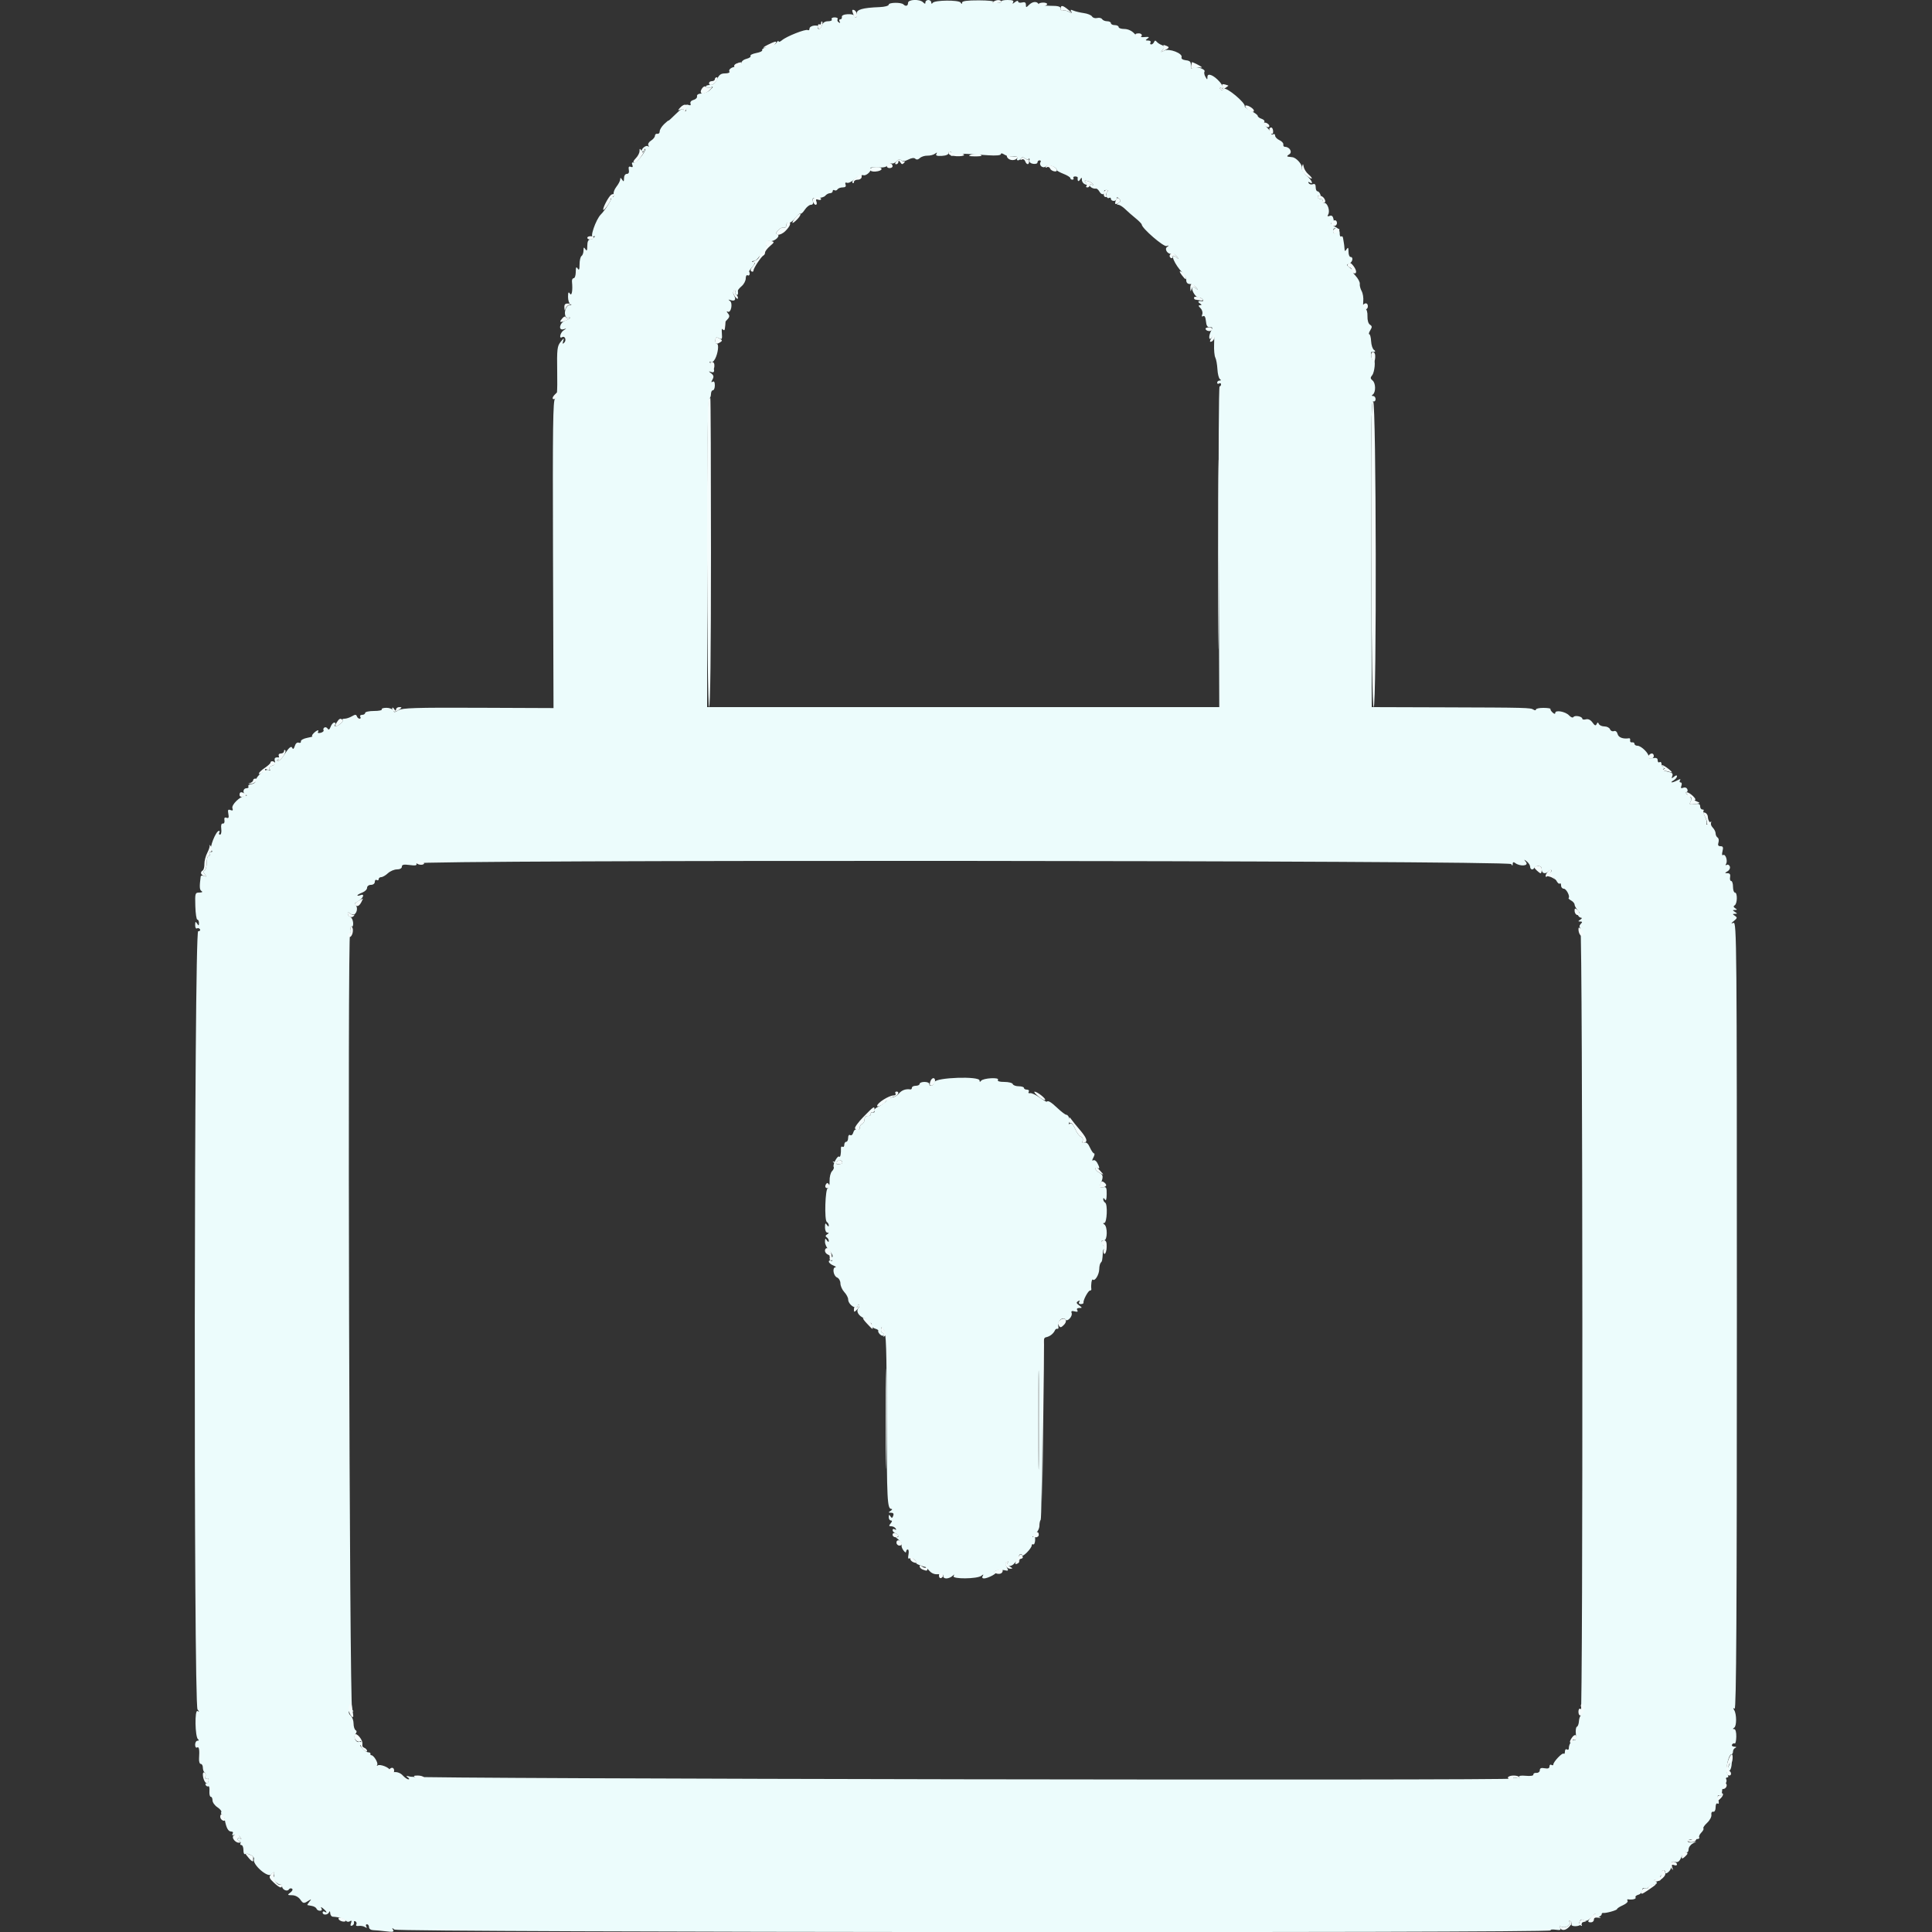 <svg id="svg" version="1.1" xmlns="http://www.w3.org/2000/svg" xmlns:xlink="http://www.w3.org/1999/xlink" width="400" height="400" viewBox="0, 0, 400,400"><rect x="0" y="0" width="400" height="400" fill="#333333" stroke="none"/><g id="svgg"><path id="path0" d="M188.000 0.600 C 188.000 1.236,187.525 1.392,187.046 0.912 C 186.579 0.445,184.000 0.490,184.000 0.964 C 184.000 1.207,183.160 1.432,182.100 1.472 C 178.588 1.604,177.245 1.996,177.408 2.840 C 177.488 3.258,177.384 3.600,177.177 3.600 C 176.970 3.600,176.800 3.436,176.800 3.235 C 176.800 3.034,176.215 2.901,175.500 2.940 C 174.708 2.983,174.239 3.204,174.300 3.505 C 174.355 3.777,174.209 4.000,173.976 4.000 C 173.743 4.000,173.681 4.208,173.838 4.462 C 174.016 4.750,173.948 4.815,173.655 4.634 C 173.398 4.475,173.291 4.177,173.417 3.972 C 173.544 3.768,173.266 3.600,172.800 3.600 C 172.334 3.600,172.064 3.780,172.200 4.000 C 172.340 4.226,172.013 4.400,171.451 4.400 C 170.805 4.400,170.364 4.682,170.200 5.200 C 170.060 5.640,169.768 6.000,169.549 6.000 C 169.331 6.000,169.263 5.821,169.398 5.603 C 169.541 5.372,169.214 5.241,168.622 5.290 C 168.060 5.336,167.600 5.616,167.600 5.911 C 167.600 6.206,167.440 6.348,167.244 6.227 C 166.810 5.959,162.868 7.510,161.900 8.331 C 161.515 8.657,161.197 8.761,161.194 8.562 C 161.191 8.363,161.037 8.437,160.854 8.727 C 160.670 9.016,160.268 9.313,159.960 9.385 C 158.417 9.750,157.628 10.122,157.801 10.402 C 157.907 10.572,157.360 10.831,156.585 10.976 C 155.811 11.122,155.272 11.392,155.386 11.578 C 155.501 11.763,155.146 12.027,154.597 12.165 C 154.049 12.303,153.600 12.602,153.600 12.831 C 153.600 13.060,153.416 13.133,153.190 12.994 C 152.965 12.855,152.830 12.979,152.890 13.270 C 152.951 13.562,152.730 13.805,152.400 13.811 C 151.526 13.826,150.751 14.396,151.017 14.828 C 151.144 15.032,150.741 15.200,150.121 15.200 C 149.255 15.200,148.873 15.477,148.464 16.400 C 148.080 17.267,147.658 17.600,146.943 17.600 C 146.398 17.600,146.059 17.772,146.189 17.983 C 146.319 18.193,146.735 18.248,147.113 18.105 C 147.727 17.872,147.722 17.923,147.069 18.582 C 146.666 18.988,145.856 19.338,145.269 19.360 C 144.602 19.385,144.242 19.601,144.311 19.934 C 144.373 20.228,144.048 20.567,143.589 20.687 C 143.110 20.812,142.841 21.130,142.957 21.432 C 143.087 21.772,142.947 21.878,142.563 21.731 C 142.235 21.605,141.996 21.659,142.031 21.851 C 142.215 22.858,141.989 23.402,141.626 22.828 C 141.335 22.368,140.983 22.537,139.832 23.688 C 139.044 24.476,138.400 25.054,138.400 24.974 C 138.400 24.894,137.987 25.227,137.483 25.714 C 136.979 26.201,136.574 26.870,136.583 27.200 C 136.592 27.530,136.375 27.755,136.100 27.700 C 135.825 27.645,135.600 27.827,135.600 28.104 C 135.600 28.381,135.233 28.837,134.784 29.117 C 134.315 29.410,134.088 29.833,134.249 30.113 C 134.402 30.381,134.381 30.467,134.201 30.303 C 133.810 29.949,132.797 30.709,132.806 31.349 C 132.809 31.597,132.987 31.530,133.200 31.200 C 133.413 30.870,133.591 30.727,133.594 30.882 C 133.610 31.606,131.714 33.838,131.222 33.674 C 130.854 33.551,130.753 33.701,130.916 34.125 C 131.083 34.561,130.983 34.692,130.596 34.543 C 130.196 34.390,130.079 34.570,130.193 35.163 C 130.296 35.700,130.147 36.000,129.777 36.000 C 129.447 36.000,129.197 36.385,129.194 36.900 C 129.189 37.628,129.114 37.685,128.800 37.200 C 128.506 36.745,128.411 36.730,128.406 37.137 C 128.403 37.432,128.050 38.119,127.622 38.662 C 127.195 39.206,126.944 39.910,127.065 40.226 C 127.186 40.541,127.056 40.800,126.776 40.800 C 126.496 40.800,126.379 40.912,126.516 41.049 C 126.717 41.250,125.272 43.540,124.402 44.400 C 123.343 45.447,121.970 49.513,122.862 48.962 C 123.148 48.785,123.215 48.852,123.038 49.138 C 122.881 49.392,122.493 49.600,122.176 49.600 C 121.794 49.600,121.598 50.038,121.594 50.900 C 121.589 51.886,121.494 52.055,121.200 51.600 C 120.885 51.112,120.811 51.164,120.806 51.876 C 120.803 52.358,120.620 52.864,120.400 53.000 C 120.180 53.136,119.997 53.912,119.994 54.724 C 119.989 55.824,119.889 56.047,119.600 55.600 C 119.306 55.145,119.211 55.314,119.206 56.300 C 119.203 57.015,119.009 57.600,118.775 57.600 C 118.541 57.600,118.382 57.915,118.421 58.300 C 118.605 60.110,118.388 61.400,118.000 60.800 C 117.705 60.343,117.611 60.502,117.606 61.467 C 117.603 62.163,117.825 62.824,118.100 62.935 C 118.417 63.063,118.361 63.148,117.947 63.168 C 117.239 63.203,116.723 64.535,117.069 65.436 C 117.187 65.744,117.445 65.896,117.642 65.774 C 117.839 65.652,118.000 65.658,118.000 65.786 C 118.000 65.915,117.550 66.191,117.000 66.400 C 115.823 66.847,115.538 68.519,116.700 68.157 C 117.367 67.950,117.367 67.961,116.700 68.390 C 115.997 68.842,115.674 70.249,116.372 69.817 C 116.958 69.455,117.344 70.417,116.821 70.935 C 116.464 71.290,116.414 71.210,116.614 70.600 C 116.832 69.930,116.745 69.959,116.078 70.776 C 115.361 71.655,115.290 72.285,115.362 77.064 C 115.423 81.140,115.319 82.422,114.916 82.577 C 114.487 82.742,114.410 88.629,114.495 114.689 L 114.600 146.600 99.000 146.536 C 86.005 146.483,83.249 146.569,82.493 147.050 C 81.739 147.530,81.550 147.536,81.378 147.087 C 81.264 146.789,80.647 146.545,80.006 146.545 C 79.366 146.545,78.934 146.693,79.045 146.873 C 79.156 147.053,78.427 147.200,77.424 147.200 C 76.421 147.200,75.600 147.380,75.600 147.600 C 75.600 147.820,75.319 148.000,74.976 148.000 C 74.633 148.000,74.464 148.180,74.600 148.400 C 74.736 148.620,74.672 148.800,74.457 148.800 C 74.242 148.800,73.985 148.575,73.886 148.300 C 73.741 147.900,73.535 147.900,72.858 148.300 C 72.392 148.575,71.708 148.800,71.339 148.800 C 70.969 148.800,70.784 148.917,70.927 149.060 C 71.070 149.204,70.875 149.558,70.494 149.848 C 69.667 150.476,69.053 150.561,69.400 150.000 C 69.536 149.780,69.451 149.600,69.211 149.600 C 68.971 149.600,68.630 149.991,68.453 150.468 C 68.237 151.053,68.036 151.182,67.838 150.862 C 67.677 150.601,67.374 150.492,67.166 150.621 C 66.957 150.750,66.878 151.002,66.989 151.182 C 67.100 151.362,66.833 151.603,66.395 151.717 C 65.957 151.832,65.700 151.762,65.823 151.563 C 66.179 150.986,65.601 151.142,64.943 151.800 C 64.613 152.130,64.491 152.424,64.671 152.453 C 64.852 152.482,64.370 152.622,63.600 152.765 C 62.830 152.909,62.243 153.238,62.295 153.498 C 62.348 153.758,62.146 153.878,61.848 153.763 C 61.522 153.638,61.193 153.924,61.026 154.477 C 60.860 155.024,60.663 155.198,60.541 154.904 C 60.299 154.319,59.814 154.737,58.686 156.500 C 58.298 157.105,57.761 157.597,57.491 157.594 C 57.176 157.590,57.215 157.449,57.600 157.200 C 58.105 156.874,58.082 156.811,57.453 156.806 C 56.914 156.802,56.762 157.012,56.907 157.565 C 57.045 158.094,56.861 158.395,56.313 158.539 C 55.813 158.669,55.631 158.927,55.822 159.235 C 56.016 159.549,55.957 159.621,55.658 159.436 C 55.050 159.060,53.012 160.670,53.005 161.532 C 53.002 161.919,52.619 162.254,52.094 162.329 C 51.596 162.399,51.291 162.624,51.418 162.829 C 51.544 163.033,51.367 163.200,51.024 163.200 C 50.281 163.200,50.184 164.246,50.900 164.535 C 51.224 164.666,51.176 164.748,50.762 164.768 C 49.730 164.820,47.856 166.647,48.122 167.342 C 48.293 167.786,48.180 167.891,47.720 167.714 C 47.212 167.519,47.122 167.678,47.278 168.498 C 47.426 169.271,47.334 169.473,46.908 169.309 C 46.520 169.160,46.381 169.330,46.470 169.846 C 46.542 170.262,46.389 170.560,46.130 170.510 C 45.830 170.453,45.715 170.849,45.811 171.610 C 45.894 172.265,45.780 172.800,45.557 172.800 C 45.335 172.800,45.264 172.620,45.400 172.400 C 45.536 172.180,45.502 172.008,45.324 172.018 C 44.697 172.054,43.308 175.548,43.746 175.986 C 44.031 176.271,44.003 176.400,43.656 176.400 C 43.379 176.400,43.264 176.580,43.400 176.800 C 43.536 177.020,43.457 177.200,43.224 177.200 C 42.991 177.200,42.800 177.819,42.800 178.576 C 42.800 179.333,42.611 180.069,42.381 180.212 C 42.095 180.389,42.113 180.654,42.437 181.045 C 42.823 181.510,42.789 181.571,42.257 181.366 C 41.895 181.228,41.579 181.269,41.554 181.457 C 41.272 183.580,41.306 184.220,41.717 184.481 C 42.022 184.675,41.861 184.790,41.279 184.794 C 40.398 184.800,40.361 184.922,40.440 187.600 C 40.484 189.140,40.674 190.400,40.861 190.400 C 41.047 190.400,41.197 190.715,41.194 191.100 C 41.189 191.698,41.131 191.713,40.800 191.200 C 40.488 190.717,40.411 190.781,40.406 191.524 C 40.403 192.032,40.568 192.344,40.772 192.217 C 40.977 192.091,41.258 192.170,41.396 192.393 C 41.534 192.617,41.368 192.800,41.027 192.800 C 40.184 192.800,40.056 352.893,40.898 353.934 C 41.296 354.426,41.297 354.492,40.900 354.253 C 40.276 353.878,40.374 359.634,41.000 360.094 C 41.248 360.276,41.210 360.390,40.900 360.394 C 40.625 360.397,40.400 360.771,40.400 361.224 C 40.400 361.677,40.580 361.936,40.800 361.800 C 41.215 361.543,41.336 362.219,41.212 364.100 C 41.172 364.705,41.333 365.200,41.570 365.200 C 41.806 365.200,42.000 365.549,42.000 365.976 C 42.000 366.403,42.172 366.859,42.383 366.989 C 42.593 367.119,42.652 367.519,42.515 367.878 C 42.347 368.315,42.419 368.435,42.732 368.242 C 43.013 368.068,43.200 368.202,43.200 368.576 C 43.200 368.919,43.009 369.200,42.776 369.200 C 42.543 369.200,42.466 369.383,42.604 369.607 C 42.742 369.830,42.987 369.931,43.149 369.832 C 43.310 369.732,43.406 370.179,43.361 370.825 C 43.316 371.471,43.442 372.000,43.640 372.000 C 43.838 372.000,44.000 372.339,44.000 372.754 C 44.000 373.169,44.456 373.807,45.013 374.172 C 45.570 374.537,45.929 374.992,45.810 375.183 C 45.692 375.375,45.766 375.592,45.974 375.666 C 46.182 375.740,46.437 376.250,46.541 376.800 C 46.855 378.472,47.257 379.200,47.866 379.200 C 48.208 379.200,48.328 379.393,48.158 379.668 C 47.966 379.978,48.083 380.054,48.505 379.892 C 48.863 379.754,49.373 379.933,49.671 380.301 C 50.055 380.774,50.063 380.871,49.700 380.653 C 49.425 380.488,49.200 380.543,49.200 380.776 C 49.200 381.009,49.391 381.200,49.624 381.200 C 49.857 381.200,49.936 381.380,49.800 381.600 C 49.664 381.820,49.743 382.000,49.976 382.000 C 50.209 382.000,50.400 382.461,50.400 383.024 C 50.400 383.587,50.535 383.968,50.700 383.871 C 51.274 383.532,52.788 384.366,52.581 384.906 C 52.175 385.963,55.400 388.829,56.150 388.079 C 56.750 387.479,56.800 387.483,56.800 388.138 C 56.800 388.592,56.620 388.744,56.300 388.559 C 56.025 388.401,56.231 388.744,56.758 389.323 C 57.285 389.902,57.870 390.280,58.058 390.164 C 58.246 390.048,58.400 390.214,58.400 390.534 C 58.400 391.234,59.477 391.723,59.815 391.176 C 59.947 390.962,60.234 390.897,60.452 391.032 C 60.680 391.173,60.541 391.510,60.124 391.826 C 59.453 392.335,59.479 392.375,60.477 392.387 C 61.129 392.395,61.802 392.753,62.181 393.294 C 62.746 394.101,62.894 394.134,63.704 393.630 C 64.524 393.119,64.553 393.128,64.051 393.736 C 63.749 394.101,63.569 394.414,63.651 394.431 C 63.733 394.447,64.157 394.528,64.593 394.609 C 65.029 394.690,65.449 394.946,65.526 395.178 C 65.603 395.410,65.932 395.600,66.257 395.600 C 66.623 395.600,66.733 395.410,66.547 395.100 C 66.343 394.760,66.463 394.776,66.923 395.149 C 67.656 395.743,67.851 396.202,67.200 395.800 C 66.980 395.664,66.800 395.743,66.800 395.976 C 66.800 396.570,67.890 396.507,68.135 395.900 C 68.256 395.601,68.350 395.682,68.368 396.100 C 68.386 396.485,68.625 396.813,68.900 396.830 C 70.226 396.909,71.392 397.263,71.638 397.661 C 71.790 397.907,72.138 397.962,72.423 397.786 C 72.793 397.557,72.861 397.663,72.668 398.168 C 72.488 398.636,72.565 398.806,72.900 398.683 C 73.175 398.583,73.351 398.284,73.290 398.020 C 73.230 397.756,73.368 397.656,73.597 397.798 C 73.826 397.939,73.900 398.237,73.763 398.460 C 73.621 398.690,73.834 398.812,74.256 398.743 C 74.665 398.675,75.253 398.778,75.562 398.972 C 75.947 399.213,76.034 399.178,75.838 398.862 C 75.681 398.608,75.743 398.400,75.976 398.400 C 76.209 398.400,76.400 398.670,76.400 399.000 C 76.400 399.350,76.776 399.608,77.300 399.620 C 77.795 399.632,78.988 399.741,79.950 399.863 C 81.357 400.042,81.636 399.980,81.373 399.543 C 81.107 399.100,81.160 399.092,81.665 399.500 C 82.380 400.079,321.399 400.246,321.042 399.667 C 320.932 399.490,321.398 399.426,322.078 399.526 C 323.021 399.665,323.237 399.584,322.991 399.186 C 322.755 398.803,322.859 398.737,323.385 398.939 C 324.211 399.256,325.315 398.510,324.934 397.893 C 324.783 397.649,324.870 397.596,325.145 397.766 C 325.402 397.925,325.509 398.223,325.383 398.428 C 325.256 398.632,325.603 398.800,326.153 398.800 C 326.703 398.800,327.281 398.592,327.438 398.338 C 327.614 398.054,327.548 397.985,327.266 398.159 C 326.971 398.341,326.893 398.223,327.046 397.824 C 327.213 397.389,327.473 397.313,327.926 397.567 C 328.400 397.832,328.824 397.646,329.533 396.863 C 330.074 396.266,330.401 396.087,330.278 396.455 C 330.114 396.946,330.252 397.059,330.830 396.908 C 331.253 396.797,331.600 396.548,331.600 396.353 C 331.600 396.159,331.735 396.024,331.900 396.054 C 332.457 396.153,334.800 395.502,334.800 395.248 C 334.800 395.109,335.341 394.756,336.002 394.463 C 336.664 394.170,337.100 393.762,336.973 393.556 C 336.845 393.349,336.889 393.206,337.070 393.237 C 337.933 393.387,338.824 393.163,338.628 392.845 C 338.508 392.650,338.767 392.397,339.204 392.283 C 339.642 392.169,340.000 391.769,340.000 391.395 C 340.000 390.954,340.212 390.796,340.600 390.945 C 340.930 391.071,341.200 391.020,341.200 390.831 C 341.200 390.642,341.686 390.365,342.279 390.216 C 343.149 389.997,343.246 389.866,342.779 389.538 C 342.328 389.221,342.393 389.173,343.070 389.320 C 343.666 389.450,343.878 389.347,343.743 388.995 C 343.634 388.712,343.741 388.360,343.979 388.213 C 344.218 388.065,344.309 387.777,344.183 387.572 C 344.056 387.368,344.143 387.200,344.376 387.200 C 344.609 387.200,344.800 387.402,344.800 387.649 C 344.800 387.957,344.989 387.941,345.405 387.596 C 345.738 387.319,345.987 386.892,345.958 386.647 C 345.832 385.582,346.046 385.287,346.800 385.484 C 347.404 385.642,347.722 385.405,348.100 384.512 C 348.375 383.862,348.825 383.406,349.100 383.499 C 349.385 383.595,349.600 383.335,349.600 382.894 C 349.600 382.470,350.005 381.914,350.500 381.659 C 351.374 381.209,351.375 381.202,350.534 381.414 C 350.057 381.534,349.570 381.475,349.451 381.283 C 349.245 380.950,349.743 380.812,351.309 380.771 C 351.698 380.760,351.922 380.597,351.805 380.408 C 351.688 380.219,351.886 379.771,352.244 379.413 C 352.602 379.055,352.795 378.662,352.672 378.539 C 352.550 378.416,352.899 377.899,353.449 377.389 C 353.999 376.880,354.393 376.133,354.325 375.731 C 354.253 375.312,354.413 375.043,354.700 375.100 C 354.996 375.159,355.200 374.782,355.200 374.176 C 355.200 373.570,355.369 373.257,355.616 373.410 C 355.888 373.578,355.937 373.290,355.758 372.574 C 355.564 371.801,355.618 371.564,355.942 371.764 C 356.194 371.920,356.427 371.812,356.461 371.524 C 356.494 371.236,356.542 370.799,356.567 370.554 C 356.592 370.309,356.850 369.822,357.140 369.472 C 357.431 369.122,357.553 368.647,357.411 368.418 C 357.269 368.188,357.350 368.000,357.590 368.000 C 357.902 368.000,357.907 367.773,357.608 367.214 C 357.169 366.394,357.877 363.200,358.497 363.200 C 358.664 363.200,358.800 362.945,358.800 362.633 C 358.800 362.322,359.025 361.976,359.300 361.865 C 359.590 361.748,359.496 361.650,359.076 361.632 C 358.678 361.614,358.466 361.417,358.604 361.193 C 358.742 360.970,358.988 360.869,359.150 360.969 C 359.312 361.069,359.460 360.442,359.479 359.575 C 359.499 358.644,359.327 357.997,359.057 357.994 C 358.718 357.989,358.717 357.912,359.053 357.694 C 359.576 357.354,359.564 354.867,359.035 354.038 C 358.788 353.651,358.820 353.565,359.138 353.762 C 359.487 353.977,359.600 334.023,359.600 272.436 C 359.600 194.886,359.565 190.837,358.900 191.066 C 358.330 191.263,358.349 191.188,359.000 190.661 C 359.691 190.103,359.718 189.961,359.200 189.614 C 358.667 189.257,358.667 189.211,359.200 189.200 C 359.733 189.189,359.733 189.145,359.200 188.800 C 358.667 188.455,358.667 188.411,359.200 188.400 C 359.689 188.390,359.700 188.324,359.257 188.044 C 358.879 187.804,358.849 187.617,359.157 187.426 C 359.709 187.085,359.746 184.800,359.200 184.800 C 358.980 184.800,358.800 184.260,358.800 183.600 C 358.800 182.940,358.630 182.400,358.423 182.400 C 358.216 182.400,358.115 182.040,358.200 181.600 C 358.304 181.057,358.136 180.796,357.677 180.788 C 357.045 180.776,357.045 180.749,357.683 180.377 C 358.059 180.158,358.265 179.715,358.141 179.392 C 358.018 179.069,357.727 178.921,357.496 179.064 C 357.250 179.216,357.195 179.131,357.364 178.858 C 357.749 178.236,357.246 176.725,356.755 177.028 C 356.520 177.173,356.470 176.860,356.627 176.234 C 356.829 175.430,356.737 175.200,356.216 175.200 C 355.738 175.200,355.616 174.981,355.789 174.434 C 355.923 174.012,355.845 173.552,355.616 173.410 C 355.387 173.269,355.200 172.881,355.200 172.548 C 355.200 172.215,354.928 171.671,354.596 171.339 C 354.264 171.007,354.119 170.525,354.273 170.268 C 354.427 170.010,354.214 170.070,353.800 170.400 C 353.386 170.730,353.162 170.807,353.303 170.571 C 353.444 170.336,353.316 169.673,353.018 169.100 C 352.720 168.526,352.580 167.954,352.705 167.828 C 352.831 167.703,352.723 167.600,352.467 167.600 C 352.210 167.600,352.000 167.310,352.000 166.955 C 352.000 166.468,351.711 166.352,350.825 166.482 C 349.805 166.631,349.700 166.561,350.026 165.951 C 350.314 165.414,350.192 165.100,349.512 164.624 C 349.023 164.281,348.836 164.000,349.098 164.000 C 349.360 164.000,349.476 163.741,349.354 163.425 C 349.227 163.093,348.866 162.953,348.497 163.095 C 348.025 163.276,347.927 163.167,348.118 162.669 C 348.259 162.301,348.190 162.000,347.964 162.000 C 347.738 162.000,347.675 161.802,347.825 161.560 C 348.022 161.240,347.872 161.240,347.275 161.560 C 346.241 162.113,345.552 162.120,346.500 161.568 C 346.885 161.344,347.200 160.967,347.200 160.731 C 347.200 160.459,346.977 160.487,346.591 160.808 C 346.081 161.230,346.023 161.205,346.234 160.655 C 346.427 160.154,346.183 159.937,345.211 159.742 C 344.313 159.563,344.093 159.387,344.468 159.150 C 344.867 158.896,344.875 158.811,344.500 158.806 C 344.225 158.803,344.000 158.519,344.000 158.176 C 344.000 157.833,343.820 157.664,343.600 157.800 C 343.380 157.936,343.200 157.763,343.200 157.416 C 343.200 156.956,342.921 156.835,342.174 156.970 C 341.506 157.092,341.202 156.994,341.303 156.690 C 341.505 156.086,339.822 154.400,339.018 154.400 C 338.678 154.400,338.400 154.220,338.400 154.000 C 338.400 153.780,338.175 153.645,337.900 153.700 C 337.625 153.755,337.445 153.575,337.500 153.300 C 337.555 153.025,337.465 152.821,337.300 152.847 C 336.048 153.045,335.099 152.699,334.910 151.977 C 334.779 151.477,334.475 151.239,334.132 151.371 C 333.823 151.489,333.467 151.320,333.342 150.993 C 333.217 150.667,332.699 150.400,332.191 150.400 C 331.682 150.400,331.162 150.175,331.033 149.900 C 330.850 149.508,330.748 149.514,330.557 149.928 C 330.378 150.317,330.156 150.229,329.711 149.594 C 329.329 149.049,328.829 148.804,328.353 148.928 C 327.939 149.036,327.600 148.983,327.600 148.809 C 327.600 148.325,326.032 148.024,325.765 148.457 C 325.633 148.669,325.233 148.519,324.864 148.120 C 324.122 147.316,322.000 146.931,322.000 147.601 C 322.000 147.868,321.788 147.836,321.442 147.516 C 321.135 147.232,320.942 146.903,321.013 146.785 C 321.084 146.667,320.435 146.566,319.571 146.560 C 318.707 146.553,318.000 146.706,318.000 146.898 C 318.000 147.090,317.775 147.103,317.500 146.927 C 316.860 146.517,316.261 146.502,298.705 146.446 L 284.009 146.400 283.905 114.651 C 283.821 89.382,283.902 82.941,284.300 83.094 C 284.575 83.199,284.800 82.996,284.800 82.643 C 284.800 82.289,284.575 81.997,284.300 81.994 C 283.975 81.990,283.946 81.885,284.217 81.694 C 284.868 81.235,284.849 79.339,284.187 78.789 C 283.702 78.386,283.684 78.180,284.095 77.685 C 284.614 77.059,284.856 74.318,284.365 74.621 C 284.215 74.714,284.008 74.352,283.905 73.815 C 283.802 73.279,283.827 72.852,283.959 72.867 C 284.680 72.950,284.935 72.746,284.476 72.455 C 284.188 72.273,283.918 71.466,283.876 70.663 C 283.834 69.860,283.663 69.203,283.497 69.202 C 283.330 69.201,283.420 68.835,283.697 68.388 C 284.109 67.722,284.098 67.512,283.634 67.223 C 283.301 67.016,283.089 66.295,283.120 65.473 C 283.152 64.631,282.959 63.993,282.635 63.869 C 282.294 63.738,282.151 63.200,282.245 62.398 C 282.326 61.702,282.177 60.743,281.914 60.266 C 281.651 59.790,281.479 59.118,281.531 58.772 C 281.583 58.427,281.179 57.662,280.632 57.072 C 280.085 56.483,279.765 55.994,279.919 55.987 C 280.074 55.980,279.857 55.715,279.439 55.398 C 278.752 54.879,278.742 54.797,279.339 54.568 C 280.051 54.295,280.260 53.200,279.600 53.200 C 279.380 53.200,279.197 52.705,279.194 52.100 C 279.189 51.243,279.102 51.132,278.800 51.600 C 278.477 52.100,278.404 52.067,278.360 51.400 C 278.331 50.960,278.266 50.420,278.215 50.200 C 278.164 49.980,278.094 49.564,278.061 49.276 C 278.027 48.988,277.852 48.844,277.670 48.957 C 277.489 49.069,277.354 48.765,277.370 48.281 C 277.389 47.735,277.059 47.252,276.500 47.006 C 276.005 46.788,275.600 46.462,275.600 46.282 C 275.600 46.101,275.754 46.048,275.942 46.164 C 276.130 46.281,276.202 45.944,276.101 45.416 C 275.973 44.745,275.730 44.529,275.293 44.696 C 274.868 44.859,274.766 44.779,274.972 44.445 C 275.430 43.705,274.870 42.000,274.169 42.000 C 273.830 42.000,273.664 41.820,273.800 41.600 C 273.936 41.380,273.767 41.200,273.424 41.200 C 273.081 41.200,272.800 41.009,272.800 40.776 C 272.800 40.543,272.978 40.463,273.195 40.597 C 273.422 40.737,273.489 40.577,273.353 40.221 C 273.222 39.879,272.954 39.600,272.757 39.600 C 272.561 39.600,272.400 39.221,272.400 38.757 C 272.400 38.181,272.215 37.986,271.813 38.140 C 271.490 38.264,271.102 38.165,270.951 37.921 C 270.785 37.652,270.859 37.589,271.138 37.762 C 272.062 38.333,271.570 37.246,270.493 36.336 C 269.884 35.821,269.445 35.093,269.518 34.718 C 269.646 34.063,268.391 32.654,267.587 32.550 C 267.374 32.523,266.975 32.472,266.700 32.438 C 266.396 32.400,266.477 32.214,266.906 31.965 C 267.654 31.529,267.022 30.400,266.029 30.400 C 265.793 30.400,265.645 30.182,265.700 29.915 C 265.755 29.648,265.395 29.245,264.900 29.020 C 264.405 28.795,264.000 28.372,264.000 28.082 C 264.000 27.791,263.820 27.664,263.600 27.800 C 263.380 27.936,263.200 27.864,263.200 27.639 C 263.200 27.415,262.821 26.878,262.357 26.446 C 261.894 26.014,261.627 25.480,261.763 25.259 C 261.900 25.038,261.649 24.743,261.206 24.602 C 260.763 24.461,260.400 24.187,260.400 23.992 C 260.400 23.797,259.776 23.341,259.013 22.979 C 258.250 22.617,257.665 22.184,257.713 22.017 C 257.915 21.308,253.920 17.969,253.393 18.406 C 253.015 18.720,252.789 18.706,252.574 18.358 C 252.385 18.053,252.445 17.981,252.738 18.162 C 253.438 18.595,253.290 17.826,252.500 16.924 C 251.315 15.573,250.002 15.030,249.988 15.886 C 249.976 16.564,249.955 16.565,249.566 15.897 C 249.341 15.510,249.256 15.033,249.378 14.836 C 249.707 14.303,247.378 13.582,246.893 14.067 C 246.634 14.326,246.516 14.142,246.550 13.530 C 246.589 12.802,246.366 12.573,245.522 12.476 C 244.871 12.400,244.518 12.158,244.631 11.863 C 244.940 11.059,242.043 9.949,241.036 10.485 C 240.286 10.885,240.256 10.863,240.745 10.270 C 241.215 9.701,241.187 9.571,240.545 9.334 C 240.135 9.182,239.651 8.865,239.470 8.629 C 239.240 8.331,239.077 8.353,238.936 8.700 C 238.825 8.975,238.558 9.200,238.343 9.200 C 238.128 9.200,238.064 9.020,238.200 8.800 C 238.336 8.580,238.122 8.397,237.724 8.394 C 237.105 8.389,237.087 8.328,237.600 7.977 C 238.059 7.662,237.898 7.592,236.917 7.677 C 236.007 7.756,235.393 7.528,234.802 6.894 C 234.302 6.357,233.495 6.000,232.784 6.000 C 232.133 6.000,231.600 5.820,231.600 5.600 C 231.600 5.380,231.240 5.200,230.800 5.200 C 230.360 5.200,230.000 5.020,230.000 4.800 C 230.000 4.580,229.651 4.400,229.224 4.400 C 228.797 4.400,228.326 4.204,228.178 3.965 C 228.031 3.726,227.570 3.619,227.154 3.728 C 226.738 3.837,226.264 3.695,226.099 3.413 C 225.935 3.131,225.170 2.815,224.400 2.711 C 223.630 2.607,222.655 2.374,222.234 2.193 C 221.664 1.948,221.549 1.994,221.783 2.372 C 222.031 2.774,221.917 2.784,221.240 2.421 C 220.769 2.169,220.207 2.072,219.992 2.205 C 219.776 2.338,219.600 2.167,219.600 1.824 C 219.600 1.335,219.128 1.200,217.424 1.200 C 216.227 1.200,215.136 1.020,215.000 0.800 C 214.635 0.210,213.744 0.313,213.029 1.029 C 212.457 1.600,212.400 1.596,212.400 0.982 C 212.400 0.504,212.167 0.368,211.600 0.516 C 211.160 0.631,210.800 0.540,210.800 0.314 C 210.800 0.086,210.498 0.147,210.123 0.451 C 209.663 0.824,209.543 0.840,209.747 0.500 C 209.965 0.137,209.651 -0.000,208.600 -0.000 C 207.804 0.000,207.236 0.135,207.337 0.300 C 207.438 0.465,206.984 0.620,206.327 0.644 C 205.637 0.670,205.340 0.561,205.623 0.386 C 205.893 0.219,204.558 0.078,202.657 0.073 C 200.279 0.066,199.198 0.209,199.194 0.531 C 199.189 0.887,199.116 0.887,198.892 0.535 C 198.525 -0.042,193.526 0.007,193.106 0.591 C 192.919 0.851,192.810 0.818,192.806 0.500 C 192.803 0.225,192.530 0.000,192.200 0.000 C 191.870 0.000,191.600 0.216,191.600 0.480 C 191.600 0.853,191.493 0.853,191.120 0.480 C 190.407 -0.233,188.000 -0.141,188.000 0.600 M196.958 32.068 C 196.788 32.343,196.952 32.356,197.452 32.107 C 197.863 31.902,199.100 31.791,200.200 31.860 C 201.300 31.929,203.325 32.061,204.700 32.154 C 206.153 32.253,207.200 32.162,207.200 31.938 C 207.200 31.726,207.425 31.696,207.700 31.870 C 207.975 32.045,208.335 32.213,208.500 32.244 C 208.665 32.275,208.935 32.343,209.100 32.396 C 209.265 32.449,209.735 32.457,210.144 32.414 C 210.588 32.367,210.780 32.509,210.620 32.767 C 210.473 33.005,210.533 33.200,210.753 33.200 C 210.973 33.200,211.269 33.011,211.412 32.781 C 211.592 32.490,211.825 32.489,212.172 32.777 C 212.448 33.006,212.807 33.060,212.970 32.897 C 213.133 32.733,213.207 32.866,213.133 33.191 C 213.052 33.550,213.352 33.835,213.900 33.918 C 214.395 33.994,214.800 33.863,214.800 33.628 C 214.800 33.393,214.991 33.200,215.224 33.200 C 215.457 33.200,215.558 33.344,215.450 33.519 C 215.019 34.216,215.906 34.976,216.538 34.451 C 217.115 33.972,218.800 34.546,218.800 35.222 C 218.800 35.348,219.430 35.698,220.200 36.000 C 220.970 36.302,221.600 36.696,221.600 36.875 C 221.600 37.054,221.791 37.200,222.024 37.200 C 222.257 37.200,222.355 37.050,222.241 36.867 C 222.128 36.683,222.287 36.533,222.595 36.533 C 222.903 36.533,223.144 36.638,223.130 36.767 C 223.049 37.522,223.264 37.720,223.600 37.200 C 223.937 36.679,223.989 36.687,223.994 37.257 C 223.997 37.619,224.295 38.028,224.657 38.166 C 225.191 38.372,225.224 38.311,224.834 37.841 C 224.437 37.362,224.497 37.300,225.183 37.480 C 225.639 37.599,226.127 37.883,226.268 38.110 C 226.416 38.349,226.329 38.403,226.062 38.238 C 225.808 38.081,225.600 38.124,225.600 38.334 C 225.600 38.728,226.355 39.135,226.928 39.049 C 227.109 39.022,227.435 39.319,227.653 39.708 C 227.871 40.098,228.221 40.311,228.431 40.181 C 228.641 40.051,228.728 39.807,228.624 39.639 C 228.520 39.471,228.703 39.333,229.031 39.333 C 229.409 39.333,229.487 39.473,229.245 39.715 C 228.784 40.176,229.134 41.288,229.642 40.974 C 229.839 40.852,230.000 40.943,230.000 41.176 C 230.000 41.409,230.270 41.600,230.600 41.600 C 230.930 41.600,231.200 41.384,231.200 41.120 C 231.200 40.756,231.320 40.760,231.697 41.137 C 232.092 41.532,232.072 41.710,231.597 42.011 C 231.170 42.280,231.148 42.389,231.518 42.394 C 231.803 42.397,232.454 42.805,232.964 43.300 C 233.474 43.795,234.448 44.650,235.129 45.200 C 235.809 45.750,236.374 46.331,236.383 46.492 C 236.429 47.275,240.895 51.142,241.522 50.941 C 242.067 50.767,242.089 50.804,241.635 51.126 C 240.977 51.594,241.840 52.787,242.644 52.519 C 242.884 52.439,243.332 52.694,243.640 53.087 C 244.150 53.736,244.137 53.751,243.500 53.251 C 242.036 52.103,243.192 54.839,244.880 56.516 C 245.276 56.909,245.600 57.584,245.600 58.016 C 245.600 58.516,245.872 58.800,246.351 58.800 C 246.764 58.800,247.349 59.115,247.651 59.500 C 248.149 60.134,248.134 60.149,247.500 59.651 C 247.001 59.260,246.800 59.238,246.800 59.577 C 246.800 60.419,247.612 61.600,248.190 61.600 C 248.500 61.600,248.867 61.784,249.006 62.010 C 249.145 62.235,249.111 62.394,248.930 62.363 C 248.121 62.222,247.851 62.445,248.400 62.800 C 248.843 63.086,248.862 63.189,248.471 63.194 C 248.069 63.199,248.088 63.346,248.554 63.812 C 248.891 64.148,249.053 64.717,248.915 65.077 C 248.754 65.497,248.822 65.633,249.106 65.458 C 249.387 65.284,249.594 65.661,249.674 66.492 C 249.765 67.441,249.989 67.785,250.489 67.746 C 251.036 67.704,251.098 67.843,250.789 68.420 C 250.147 69.620,250.257 70.748,250.927 69.832 C 251.385 69.206,251.443 69.394,251.367 71.255 C 251.319 72.435,251.433 73.686,251.620 74.036 C 251.807 74.386,252.002 75.466,252.054 76.436 C 252.106 77.406,252.340 78.332,252.574 78.494 C 252.858 78.690,252.833 78.790,252.500 78.794 C 252.225 78.797,252.000 78.991,252.000 79.224 C 252.000 79.457,252.180 79.536,252.400 79.400 C 252.620 79.264,252.800 79.343,252.800 79.576 C 252.800 79.809,252.665 80.000,252.500 80.000 C 252.335 80.000,252.253 94.940,252.319 113.200 L 252.437 146.400 199.419 146.400 L 146.400 146.400 146.400 114.624 C 146.400 93.871,146.539 82.761,146.800 82.600 C 147.020 82.464,147.200 82.003,147.200 81.576 C 147.200 81.149,147.380 80.800,147.600 80.800 C 147.820 80.800,148.000 80.339,148.000 79.776 C 148.000 79.119,147.839 78.852,147.549 79.031 C 147.223 79.233,147.213 79.106,147.512 78.572 C 147.827 78.009,147.768 77.710,147.263 77.316 C 146.647 76.835,146.648 76.815,147.269 77.030 C 148.082 77.312,148.035 76.413,147.182 75.364 C 146.862 74.969,146.816 74.776,147.080 74.934 C 147.367 75.107,147.754 74.860,148.043 74.320 C 148.661 73.166,148.896 71.200,148.417 71.200 C 148.215 71.200,148.076 70.854,148.108 70.430 C 148.153 69.826,148.316 69.741,148.866 70.036 C 149.483 70.366,149.553 70.232,149.450 68.921 C 149.360 67.785,149.559 67.205,150.285 66.479 C 151.088 65.676,151.156 65.427,150.719 64.887 C 150.419 64.517,150.393 64.362,150.657 64.520 C 151.333 64.925,151.784 62.775,151.123 62.300 C 150.731 62.019,150.766 61.977,151.261 62.135 C 152.163 62.421,152.449 62.040,151.985 61.172 C 151.720 60.677,151.744 60.358,152.061 60.162 C 152.337 59.991,152.416 60.051,152.255 60.311 C 152.108 60.549,152.170 60.858,152.393 60.996 C 152.750 61.216,152.865 60.967,152.774 60.170 C 152.759 60.043,153.119 59.617,153.574 59.223 C 154.028 58.829,154.400 58.112,154.400 57.629 C 154.400 57.147,154.580 56.864,154.800 57.000 C 155.152 57.217,155.369 56.668,155.100 56.242 C 155.045 56.155,155.326 55.724,155.724 55.283 C 156.282 54.668,156.328 54.434,155.924 54.273 C 155.573 54.132,155.624 54.053,156.078 54.032 C 156.451 54.014,157.003 53.505,157.305 52.900 C 157.607 52.295,158.040 51.836,158.268 51.881 C 158.496 51.925,158.664 51.475,158.642 50.881 C 158.608 50.003,158.758 49.822,159.439 49.915 C 160.387 50.045,161.726 48.780,160.925 48.510 C 160.596 48.399,160.658 48.133,161.125 47.644 C 161.496 47.255,162.025 47.016,162.300 47.112 C 162.575 47.207,162.800 46.981,162.800 46.609 C 162.800 46.238,163.025 46.009,163.300 46.102 C 163.575 46.196,164.177 45.763,164.639 45.141 C 165.100 44.519,165.581 44.114,165.707 44.240 C 165.833 44.366,166.241 44.004,166.614 43.435 C 166.987 42.866,167.562 42.400,167.893 42.400 C 168.285 42.400,168.425 42.137,168.295 41.643 C 168.132 41.017,168.299 40.900,169.263 40.967 C 169.904 41.012,170.624 40.812,170.863 40.524 C 171.102 40.236,171.546 40.000,171.849 40.000 C 172.152 40.000,172.400 39.809,172.400 39.576 C 172.400 39.343,172.568 39.256,172.772 39.383 C 172.977 39.509,173.258 39.430,173.396 39.207 C 173.534 38.983,174.016 38.800,174.466 38.800 C 175.017 38.800,175.213 38.610,175.063 38.220 C 174.921 37.850,175.033 37.715,175.373 37.845 C 175.666 37.957,176.383 37.607,176.967 37.066 C 177.606 36.474,178.327 36.160,178.780 36.279 C 179.455 36.456,180.653 35.186,180.219 34.753 C 180.135 34.669,180.847 34.633,181.800 34.674 C 182.981 34.724,183.604 34.567,183.752 34.181 C 183.872 33.869,184.218 33.709,184.521 33.825 C 184.824 33.941,185.305 33.756,185.589 33.413 C 185.937 32.994,186.259 32.917,186.574 33.179 C 186.883 33.435,187.397 33.383,188.084 33.026 C 188.747 32.682,189.265 32.625,189.509 32.869 C 189.752 33.112,190.093 33.060,190.446 32.726 C 190.751 32.437,191.450 32.213,192.000 32.229 C 192.550 32.245,193.260 32.065,193.577 31.829 C 194.004 31.511,194.079 31.524,193.867 31.877 C 193.664 32.216,193.991 32.332,194.990 32.277 C 195.846 32.230,196.400 31.994,196.400 31.676 C 196.400 31.388,196.583 31.266,196.807 31.404 C 197.030 31.542,197.098 31.841,196.958 32.068 M276.860 47.800 C 276.860 48.009,276.666 48.245,276.430 48.323 C 276.194 48.402,276.000 48.167,276.000 47.800 C 276.000 47.433,276.194 47.198,276.430 47.277 C 276.666 47.356,276.860 47.591,276.860 47.800 M312.871 178.901 C 313.115 179.286,313.189 179.274,313.194 178.851 C 313.198 178.478,313.360 178.423,313.700 178.678 C 314.710 179.439,316.569 179.291,315.949 178.500 C 315.451 177.866,315.466 177.852,316.100 178.349 C 316.485 178.651,316.800 179.146,316.800 179.449 C 316.800 179.752,316.980 180.000,317.200 180.000 C 317.420 180.000,317.600 179.858,317.600 179.685 C 317.600 179.512,317.960 179.343,318.400 179.310 C 318.946 179.269,319.200 179.496,319.200 180.025 C 319.200 180.895,319.992 181.048,320.720 180.320 C 320.987 180.053,321.200 180.018,321.200 180.240 C 321.200 180.460,321.001 180.839,320.757 181.083 C 320.434 181.406,320.508 181.508,321.034 181.463 C 321.430 181.428,321.960 181.804,322.212 182.298 C 322.465 182.791,322.790 183.076,322.936 182.931 C 323.081 182.786,323.200 182.967,323.200 183.333 C 323.200 183.700,323.458 184.000,323.773 184.000 C 324.297 184.000,325.129 185.629,324.759 185.928 C 324.671 185.999,324.915 186.233,325.300 186.448 C 325.685 186.663,326.000 187.042,326.000 187.288 C 326.000 187.535,326.315 188.097,326.700 188.537 C 327.085 188.977,327.177 189.207,326.905 189.048 C 326.570 188.852,326.486 188.960,326.647 189.379 C 326.778 189.721,327.091 190.003,327.343 190.006 C 327.594 190.009,327.530 190.187,327.200 190.400 C 326.690 190.730,326.687 190.789,327.180 190.794 C 327.625 190.799,327.650 190.910,327.290 191.270 C 326.978 191.582,326.951 191.900,327.211 192.213 C 327.693 192.794,327.769 354.836,327.287 355.172 C 327.108 355.298,326.933 355.847,326.899 356.394 C 326.864 356.941,326.673 357.442,326.475 357.508 C 326.276 357.575,326.184 358.267,326.270 359.046 C 326.356 359.825,326.285 360.378,326.113 360.274 C 325.591 359.958,324.800 361.012,324.800 362.024 C 324.800 362.257,324.620 362.336,324.400 362.200 C 324.180 362.064,324.000 362.263,324.000 362.643 C 324.000 363.023,323.883 363.217,323.740 363.074 C 323.468 362.801,321.601 364.764,321.600 365.324 C 321.600 365.502,321.420 365.536,321.200 365.400 C 320.980 365.264,320.800 365.408,320.800 365.721 C 320.800 366.111,320.487 366.229,319.800 366.098 C 319.092 365.962,318.800 366.082,318.800 366.509 C 318.800 366.840,318.485 367.086,318.100 367.056 C 317.715 367.025,317.431 367.183,317.469 367.408 C 317.510 367.649,316.878 367.752,315.917 367.661 C 314.877 367.561,314.386 367.653,314.548 367.916 C 314.705 368.169,314.473 368.239,313.938 368.100 C 313.463 367.976,313.176 368.037,313.299 368.237 C 313.576 368.684,86.723 368.300,85.000 367.851 C 84.107 367.617,83.953 367.646,84.400 367.963 C 84.730 368.196,84.803 368.391,84.562 368.394 C 84.321 368.397,83.796 368.038,83.396 367.595 C 82.951 367.104,82.265 366.831,81.634 366.895 C 81.019 366.958,80.636 366.812,80.688 366.535 C 80.790 365.998,78.616 365.133,78.170 365.533 C 78.006 365.680,77.975 365.618,78.100 365.396 C 78.338 364.975,77.377 363.400,76.883 363.400 C 76.727 363.400,76.645 363.265,76.700 363.100 C 76.755 362.935,76.558 362.800,76.262 362.800 C 75.966 362.800,75.381 362.409,74.962 361.931 C 74.543 361.453,74.423 361.193,74.695 361.352 C 75.030 361.547,75.114 361.440,74.954 361.023 C 74.823 360.683,74.575 360.492,74.403 360.598 C 73.779 360.984,73.065 359.645,73.570 359.036 C 73.891 358.650,73.906 358.389,73.619 358.212 C 73.389 358.069,73.200 357.445,73.200 356.825 C 73.200 356.205,72.932 355.476,72.604 355.204 C 71.927 354.642,72.206 353.837,72.928 354.270 C 73.252 354.465,73.243 354.360,72.899 353.935 C 72.349 353.256,71.929 193.200,72.477 193.200 C 72.629 193.200,72.684 192.835,72.598 192.389 C 72.512 191.943,72.611 191.683,72.818 191.811 C 73.025 191.939,73.157 191.588,73.111 191.032 C 73.065 190.475,72.796 189.931,72.514 189.822 C 72.231 189.714,72.000 189.417,72.000 189.164 C 72.000 188.833,72.146 188.823,72.513 189.128 C 72.796 189.362,73.201 189.430,73.413 189.277 C 73.987 188.866,74.087 187.701,73.575 187.385 C 73.293 187.210,73.462 186.942,74.033 186.655 C 75.112 186.112,75.660 184.938,74.655 185.324 C 74.295 185.462,74.000 185.486,74.000 185.378 C 74.000 185.269,74.450 185.009,75.000 184.800 C 75.550 184.591,76.000 184.145,76.000 183.810 C 76.000 183.467,76.350 183.200,76.800 183.200 C 77.258 183.200,77.600 182.933,77.600 182.576 C 77.600 182.233,77.780 182.064,78.000 182.200 C 78.220 182.336,78.400 182.257,78.400 182.024 C 78.400 181.791,78.636 181.600,78.925 181.600 C 79.213 181.600,79.836 181.240,80.308 180.800 C 80.780 180.360,81.624 180.000,82.183 180.000 C 82.790 180.000,83.200 179.773,83.200 179.438 C 83.200 179.013,83.591 178.929,84.808 179.092 C 86.072 179.261,86.371 179.189,86.204 178.754 C 85.903 177.971,312.374 178.119,312.871 178.901 M193.477 224.026 C 193.270 224.819,192.400 225.121,192.400 224.400 C 192.400 224.180,191.950 224.000,191.400 224.000 C 190.850 224.000,190.400 224.180,190.400 224.400 C 190.400 224.620,190.040 224.800,189.600 224.800 C 189.160 224.800,188.800 224.980,188.800 225.200 C 188.800 225.420,188.665 225.579,188.500 225.553 C 187.541 225.401,186.711 225.695,186.107 226.400 C 185.730 226.840,185.112 227.200,184.734 227.200 C 184.355 227.200,183.810 227.518,183.523 227.906 C 183.235 228.295,182.495 228.835,181.877 229.108 C 181.260 229.380,180.868 229.787,181.007 230.012 C 181.146 230.236,181.021 230.370,180.730 230.310 C 180.438 230.249,180.238 230.404,180.284 230.653 C 180.331 230.902,180.061 231.082,179.684 231.053 C 179.259 231.020,178.999 231.290,178.998 231.767 C 178.997 232.189,178.772 232.609,178.498 232.701 C 178.224 232.792,178.000 233.141,178.000 233.476 C 178.000 233.834,177.769 233.997,177.439 233.870 C 177.101 233.741,176.795 233.977,176.666 234.468 C 176.549 234.915,176.262 235.162,176.027 235.017 C 175.777 234.862,175.600 235.095,175.600 235.576 C 175.600 236.029,175.420 236.400,175.200 236.400 C 174.980 236.400,174.800 236.681,174.800 237.024 C 174.800 237.367,174.640 237.549,174.445 237.428 C 174.250 237.307,174.098 237.432,174.108 237.704 C 174.151 238.893,173.980 239.713,173.739 239.473 C 173.409 239.143,172.334 241.170,172.606 241.609 C 172.717 241.789,172.562 242.181,172.262 242.481 C 171.962 242.781,171.735 243.696,171.758 244.514 C 171.781 245.331,171.620 246.001,171.400 246.001 C 170.852 246.001,170.645 252.657,171.183 252.990 C 171.412 253.131,171.597 253.462,171.594 253.724 C 171.590 254.010,171.433 253.961,171.200 253.600 C 170.898 253.132,170.811 253.243,170.806 254.100 C 170.803 254.713,171.021 255.203,171.300 255.206 C 171.668 255.211,171.657 255.303,171.257 255.556 C 170.879 255.796,170.849 255.983,171.157 256.174 C 171.401 256.324,171.597 256.662,171.594 256.924 C 171.590 257.210,171.433 257.161,171.200 256.800 C 170.886 256.315,170.811 256.372,170.806 257.100 C 170.803 257.595,171.160 258.360,171.600 258.800 C 172.482 259.682,172.691 260.622,171.900 260.147 C 171.609 259.972,171.650 260.161,172.000 260.600 C 172.350 261.039,172.391 261.228,172.100 261.053 C 171.822 260.886,171.600 260.947,171.600 261.189 C 171.600 261.429,172.005 261.789,172.500 261.988 C 172.995 262.187,173.206 262.361,172.968 262.375 C 172.264 262.416,172.540 264.175,173.300 264.487 C 173.686 264.645,174.000 265.195,174.000 265.712 C 174.000 266.227,174.360 267.036,174.800 267.508 C 175.240 267.980,175.600 268.657,175.600 269.012 C 175.600 269.718,176.337 270.543,177.110 270.700 C 177.379 270.755,177.600 270.590,177.600 270.333 C 177.600 270.077,177.716 269.982,177.857 270.124 C 177.998 270.265,177.923 270.611,177.690 270.891 C 177.188 271.496,177.798 272.499,178.925 272.922 C 179.324 273.072,179.551 273.355,179.430 273.552 C 179.308 273.749,179.522 273.885,179.904 273.855 C 180.292 273.824,180.551 274.036,180.489 274.334 C 180.427 274.628,180.740 274.964,181.184 275.080 C 181.628 275.196,181.922 275.405,181.837 275.545 C 181.753 275.685,181.926 276.023,182.221 276.296 C 182.559 276.608,182.848 276.645,183.002 276.396 C 183.137 276.178,183.057 276.000,182.824 276.000 C 182.591 276.000,182.406 275.685,182.413 275.300 C 182.424 274.658,182.473 274.662,182.997 275.354 C 183.470 275.980,183.571 279.052,183.586 293.354 C 183.605 310.591,183.696 312.395,184.547 312.406 C 184.796 312.409,184.730 312.587,184.400 312.800 C 183.885 313.133,183.897 313.189,184.487 313.194 C 184.949 313.198,185.095 313.408,184.932 313.834 C 184.736 314.344,184.623 314.363,184.350 313.934 C 184.091 313.525,184.011 313.564,184.006 314.100 C 184.003 314.485,184.202 314.800,184.449 314.800 C 184.759 314.800,184.744 314.985,184.400 315.400 C 183.993 315.890,184.017 316.000,184.527 316.000 C 184.871 316.000,185.281 316.208,185.438 316.462 C 185.615 316.748,185.548 316.815,185.262 316.638 C 185.008 316.481,184.800 316.549,184.800 316.789 C 184.800 317.029,185.070 317.329,185.400 317.455 C 185.730 317.582,186.000 317.857,186.000 318.066 C 186.000 318.276,185.775 318.331,185.500 318.189 C 185.225 318.047,185.431 318.281,185.958 318.710 C 186.484 319.139,186.815 319.652,186.693 319.850 C 186.571 320.047,186.725 320.556,187.035 320.981 C 187.346 321.405,187.600 321.539,187.600 321.276 C 187.600 321.014,187.755 320.800,187.945 320.800 C 188.134 320.800,188.198 321.277,188.087 321.859 C 187.946 322.595,188.025 322.832,188.345 322.634 C 188.599 322.477,189.088 322.630,189.432 322.974 C 189.776 323.319,189.909 323.611,189.729 323.625 C 189.548 323.639,189.850 323.830,190.400 324.049 C 190.950 324.269,191.459 324.426,191.530 324.398 C 191.602 324.370,191.991 324.729,192.395 325.194 C 192.890 325.765,193.500 326.002,194.265 325.921 C 195.008 325.842,195.365 325.973,195.300 326.300 C 195.245 326.575,195.524 326.800,195.920 326.800 C 196.316 326.800,196.882 326.575,197.179 326.300 C 197.610 325.900,197.660 325.901,197.432 326.305 C 197.059 326.965,202.332 326.918,203.177 326.254 C 203.619 325.905,203.684 325.916,203.453 326.300 C 203.268 326.608,203.375 326.800,203.731 326.800 C 204.537 326.800,206.737 325.612,206.000 325.574 C 205.602 325.554,205.669 325.431,206.200 325.210 C 206.640 325.026,207.424 324.973,207.943 325.092 C 208.793 325.287,208.842 325.226,208.442 324.478 C 208.113 323.863,208.118 323.575,208.461 323.362 C 208.737 323.191,208.816 323.251,208.655 323.511 C 208.126 324.367,209.337 324.519,210.015 323.681 C 210.392 323.215,210.823 322.956,210.971 323.105 C 211.120 323.254,211.130 323.084,210.994 322.728 C 210.857 322.372,210.938 321.962,211.173 321.817 C 211.408 321.672,211.600 321.752,211.600 321.995 C 211.600 322.238,212.050 321.986,212.600 321.436 C 213.150 320.886,213.600 320.238,213.600 319.995 C 213.600 319.752,213.742 319.640,213.915 319.748 C 214.088 319.855,214.267 319.495,214.312 318.949 C 214.369 318.272,214.236 318.036,213.897 318.209 C 213.624 318.347,213.805 318.103,214.300 317.666 C 214.795 317.229,215.200 316.436,215.200 315.903 C 215.200 315.369,215.317 314.816,215.460 314.673 C 215.603 314.531,215.738 305.998,215.760 295.713 C 215.799 277.575,215.823 277.008,216.572 276.863 C 217.363 276.710,218.124 276.110,218.429 275.400 C 218.523 275.180,218.758 275.053,218.951 275.117 C 219.144 275.181,219.205 274.864,219.087 274.412 C 218.848 273.498,220.144 272.463,220.601 273.202 C 220.957 273.777,222.129 272.513,221.869 271.835 C 221.720 271.447,221.900 271.353,222.492 271.508 C 223.059 271.656,223.234 271.578,223.039 271.263 C 222.864 270.980,223.024 270.800,223.453 270.800 C 224.101 270.800,224.099 270.760,223.416 270.261 C 222.840 269.840,222.793 269.651,223.201 269.399 C 223.546 269.186,223.627 269.233,223.438 269.538 C 223.269 269.812,223.407 270.000,223.776 270.000 C 224.119 270.000,224.369 269.865,224.330 269.700 C 224.218 269.219,225.296 267.200,225.664 267.200 C 225.849 267.200,225.979 267.065,225.953 266.900 C 225.820 266.062,226.033 264.700,226.260 264.927 C 226.680 265.347,227.573 263.891,227.587 262.767 C 227.594 262.198,227.733 261.601,227.895 261.438 C 228.192 261.142,228.228 260.967,228.339 259.276 C 228.380 258.657,228.565 258.449,228.900 258.645 C 229.175 258.806,229.085 258.577,228.700 258.137 C 227.846 257.161,227.816 256.800,228.588 256.800 C 229.292 256.800,229.335 253.974,228.638 253.506 C 228.335 253.303,228.332 253.210,228.629 253.206 C 229.189 253.198,229.363 249.348,228.818 249.011 C 228.588 248.869,228.403 248.538,228.406 248.276 C 228.410 247.960,228.528 247.983,228.758 248.346 C 228.987 248.708,229.112 248.346,229.127 247.274 C 229.146 245.858,229.048 245.675,228.338 245.812 C 227.704 245.934,227.588 245.819,227.809 245.284 C 228.478 243.662,228.449 243.254,227.638 242.820 C 227.177 242.574,226.800 242.188,226.800 241.962 C 226.800 241.737,226.980 241.664,227.200 241.800 C 227.715 242.118,227.708 241.749,227.180 240.763 C 226.949 240.331,226.571 240.094,226.340 240.237 C 226.073 240.402,226.085 240.188,226.374 239.648 C 226.624 239.182,226.686 238.800,226.512 238.800 C 226.338 238.800,225.951 238.248,225.653 237.574 C 225.289 236.753,224.913 236.425,224.511 236.579 C 224.090 236.740,223.982 236.624,224.149 236.189 C 224.286 235.831,224.130 235.471,223.778 235.336 C 223.444 235.208,222.911 234.482,222.593 233.723 C 222.227 232.845,221.845 232.448,221.547 232.633 C 221.267 232.806,221.183 232.751,221.339 232.498 C 221.658 231.982,221.254 230.800,220.758 230.800 C 220.562 230.800,219.734 230.170,218.918 229.400 C 217.585 228.143,217.002 227.801,216.700 228.098 C 216.645 228.153,215.971 227.749,215.201 227.201 C 214.432 226.653,213.559 226.261,213.261 226.329 C 212.962 226.398,212.838 226.263,212.983 226.027 C 213.129 225.792,212.967 225.600,212.624 225.600 C 212.281 225.600,212.000 225.443,212.000 225.250 C 212.000 225.058,211.513 224.900,210.917 224.900 C 210.321 224.900,209.766 224.697,209.683 224.450 C 209.601 224.203,208.818 224.000,207.943 224.000 C 206.902 224.000,206.445 223.850,206.621 223.566 C 206.976 222.991,203.511 223.202,203.106 223.780 C 202.913 224.056,202.810 224.030,202.806 223.704 C 202.794 222.759,193.727 223.072,193.477 224.026 M174.400 240.738 C 174.400 240.898,174.050 241.029,173.622 241.029 C 173.037 241.029,172.949 240.902,173.267 240.519 C 173.681 240.020,174.400 240.160,174.400 240.738 M215.100 302.300 C 215.035 306.865,214.983 303.130,214.983 294.000 C 214.983 284.870,215.035 281.135,215.100 285.700 C 215.164 290.265,215.164 297.735,215.100 302.300 M358.126 365.100 C 357.989 365.485,357.811 365.923,357.732 366.072 C 357.652 366.222,357.750 366.445,357.949 366.568 C 358.148 366.691,358.389 366.254,358.486 365.596 C 358.681 364.266,358.508 364.027,358.126 365.100 " stroke="none" fill="#ecfcfc" fill-rule="evenodd"></path><path id="path1" d="M205.667 0.350 C 205.312 0.575,205.535 0.674,206.327 0.644 C 206.984 0.620,207.438 0.465,207.337 0.300 C 207.095 -0.095,206.332 -0.072,205.667 0.350 M215.062 0.900 C 215.323 1.324,216.800 1.275,216.800 0.842 C 216.800 0.646,216.367 0.511,215.838 0.542 C 215.309 0.574,214.960 0.735,215.062 0.900 M219.600 1.824 C 219.600 2.167,219.776 2.338,219.992 2.205 C 220.207 2.072,220.792 2.163,221.292 2.408 C 222.125 2.817,222.117 2.786,221.200 2.036 C 219.994 1.049,219.600 0.997,219.600 1.824 M176.536 2.578 C 176.681 2.956,176.800 3.341,176.800 3.433 C 176.800 3.525,176.964 3.600,177.165 3.600 C 177.720 3.600,177.404 2.268,176.801 2.067 C 176.442 1.947,176.357 2.111,176.536 2.578 M170.000 4.757 C 170.000 5.027,169.850 5.155,169.667 5.041 C 169.483 4.928,169.333 5.097,169.333 5.418 C 169.333 5.738,169.464 6.000,169.624 6.000 C 170.001 6.000,170.482 4.749,170.209 4.476 C 170.094 4.361,170.000 4.487,170.000 4.757 M235.266 7.479 C 235.499 7.761,235.850 7.893,236.045 7.772 C 236.681 7.379,236.419 6.848,235.620 6.908 C 235.035 6.953,234.946 7.094,235.266 7.479 M158.998 9.256 C 158.119 9.692,157.805 9.965,158.300 9.862 C 158.795 9.759,159.200 9.838,159.200 10.037 C 159.200 10.237,159.575 10.025,160.033 9.567 C 161.184 8.416,160.876 8.323,158.998 9.256 M240.909 9.442 C 241.065 9.598,240.970 9.997,240.697 10.329 C 240.264 10.854,240.315 10.869,241.100 10.451 C 242.181 9.875,242.204 9.764,241.312 9.422 C 240.934 9.276,240.752 9.286,240.909 9.442 M152.700 13.076 C 152.315 13.176,152.000 13.425,152.000 13.629 C 152.000 14.194,152.643 14.072,153.200 13.400 C 153.474 13.070,153.631 12.821,153.549 12.846 C 153.467 12.872,153.085 12.975,152.700 13.076 M246.769 12.886 C 246.483 13.952,246.539 14.361,246.935 14.112 C 247.191 13.951,247.760 13.878,248.200 13.949 C 248.640 14.020,248.910 13.995,248.800 13.893 C 248.473 13.591,246.803 12.762,246.769 12.886 M148.000 16.400 C 148.000 16.620,147.730 16.800,147.400 16.800 C 147.070 16.800,146.800 16.980,146.800 17.200 C 146.800 17.895,147.787 17.633,148.307 16.800 C 148.603 16.326,148.643 16.000,148.403 16.000 C 148.182 16.000,148.000 16.180,148.000 16.400 M253.098 17.911 C 253.267 18.352,253.183 18.437,252.806 18.204 C 252.446 17.981,252.372 18.030,252.574 18.358 C 252.804 18.730,253.022 18.724,253.536 18.333 C 253.901 18.054,254.252 17.798,254.316 17.764 C 254.380 17.730,254.078 17.609,253.646 17.496 C 253.058 17.342,252.920 17.447,253.098 17.911 M145.309 18.374 C 144.598 19.512,145.709 19.753,146.868 18.713 C 147.442 18.197,147.550 17.964,147.149 18.106 C 146.791 18.233,146.336 18.176,146.139 17.979 C 145.927 17.767,145.587 17.929,145.309 18.374 M140.813 22.291 C 140.291 22.880,140.302 22.923,140.913 22.689 C 141.330 22.529,141.602 22.617,141.606 22.913 C 141.610 23.230,141.740 23.198,141.980 22.819 C 142.718 21.652,141.764 21.221,140.813 22.291 M257.849 21.884 C 257.719 22.014,257.925 22.358,258.306 22.648 C 259.094 23.246,259.600 23.343,259.600 22.896 C 259.600 22.455,258.129 21.604,257.849 21.884 M261.692 25.675 C 261.891 26.273,262.800 26.602,262.800 26.076 C 262.800 25.861,262.515 25.576,262.167 25.443 C 261.777 25.293,261.594 25.382,261.692 25.675 M262.806 26.700 C 262.824 27.577,263.588 28.159,263.594 27.300 C 263.597 26.805,263.420 26.400,263.200 26.400 C 262.980 26.400,262.803 26.535,262.806 26.700 M132.406 31.300 C 132.403 31.685,132.051 32.349,131.625 32.775 C 131.130 33.270,131.017 33.606,131.311 33.704 C 131.813 33.871,133.779 31.245,133.420 30.886 C 133.299 30.766,133.197 30.922,133.194 31.233 C 133.189 31.700,133.119 31.694,132.800 31.200 C 132.469 30.687,132.411 30.702,132.406 31.300 M196.400 31.673 C 196.400 32.056,196.925 32.275,198.000 32.338 C 198.880 32.390,199.600 32.270,199.600 32.071 C 199.600 31.873,199.110 31.764,198.510 31.830 C 197.911 31.895,197.191 31.759,196.910 31.526 C 196.537 31.216,196.400 31.255,196.400 31.673 M200.994 32.034 C 200.389 32.270,200.557 32.350,201.700 32.372 C 202.525 32.387,203.200 32.331,203.200 32.247 C 203.200 31.890,201.725 31.748,200.994 32.034 M208.481 32.444 C 208.726 33.180,209.967 33.396,210.542 32.803 C 210.890 32.444,210.808 32.361,210.200 32.455 C 209.760 32.524,209.152 32.424,208.848 32.234 C 208.462 31.993,208.352 32.056,208.481 32.444 M211.374 32.842 C 211.185 33.149,211.245 33.219,211.541 33.036 C 211.801 32.876,212.111 33.025,212.246 33.375 C 212.551 34.170,213.067 34.186,213.067 33.400 C 213.067 33.070,212.978 32.888,212.870 32.997 C 212.762 33.105,212.448 33.006,212.172 32.777 C 211.821 32.485,211.583 32.505,211.374 32.842 M185.604 33.395 C 185.259 33.811,185.242 34.000,185.551 34.000 C 185.798 34.000,186.003 33.775,186.006 33.500 C 186.010 33.166,186.138 33.198,186.389 33.597 C 186.685 34.064,186.858 34.086,187.187 33.700 C 187.418 33.429,187.487 33.294,187.340 33.400 C 187.194 33.506,186.856 33.412,186.590 33.192 C 186.255 32.914,185.951 32.977,185.604 33.395 M183.856 33.878 C 183.405 34.328,183.581 34.800,184.200 34.800 C 184.530 34.800,184.800 34.631,184.800 34.424 C 184.800 33.919,184.175 33.558,183.856 33.878 M216.562 34.462 C 216.384 34.749,216.452 34.815,216.741 34.636 C 216.997 34.479,217.302 34.601,217.420 34.908 C 217.614 35.413,218.800 35.731,218.800 35.277 C 218.800 34.493,216.958 33.821,216.562 34.462 M269.551 34.600 C 269.401 35.157,269.679 35.683,270.468 36.330 C 271.712 37.353,272.057 37.090,270.847 36.041 C 270.434 35.682,270.021 35.031,269.931 34.594 C 269.769 33.805,269.766 33.805,269.551 34.600 M180.133 35.101 C 180.133 35.404,180.578 35.569,181.256 35.517 C 182.841 35.396,182.979 34.600,181.416 34.600 C 180.655 34.600,180.133 34.804,180.133 35.101 M177.206 36.782 C 176.659 37.202,176.344 37.678,176.506 37.839 C 176.668 38.001,176.800 37.923,176.800 37.667 C 176.800 37.410,177.160 37.200,177.600 37.200 C 178.044 37.200,178.400 36.933,178.400 36.600 C 178.400 35.856,178.413 35.854,177.206 36.782 M224.774 37.768 C 225.004 38.046,225.075 38.392,224.930 38.537 C 224.785 38.682,224.877 38.800,225.133 38.800 C 225.390 38.800,225.600 38.609,225.600 38.376 C 225.600 38.143,225.808 38.081,226.062 38.238 C 226.329 38.403,226.416 38.349,226.268 38.110 C 226.127 37.883,225.639 37.599,225.183 37.480 C 224.549 37.314,224.453 37.381,224.774 37.768 M228.505 40.067 C 228.475 40.470,228.649 40.800,228.892 40.800 C 229.135 40.800,229.215 40.682,229.070 40.537 C 228.925 40.392,228.983 40.062,229.197 39.803 C 229.462 39.485,229.422 39.333,229.074 39.333 C 228.791 39.333,228.535 39.663,228.505 40.067 M126.544 40.322 C 126.002 40.670,124.679 43.213,124.916 43.450 C 125.114 43.648,126.609 41.485,126.441 41.245 C 126.381 41.159,126.567 40.944,126.854 40.766 C 127.142 40.589,127.287 40.353,127.177 40.243 C 127.067 40.133,126.782 40.169,126.544 40.322 M272.800 40.800 C 272.800 41.020,273.081 41.200,273.424 41.200 C 273.767 41.200,273.936 41.380,273.800 41.600 C 273.664 41.820,273.743 42.000,273.976 42.000 C 274.466 42.000,274.516 41.575,274.094 41.000 C 273.689 40.449,272.800 40.312,272.800 40.800 M168.306 41.682 C 168.409 42.077,168.672 42.400,168.889 42.400 C 169.107 42.400,169.174 42.110,169.038 41.755 C 168.861 41.294,168.963 41.177,169.395 41.343 C 169.728 41.471,170.000 41.403,170.000 41.192 C 170.000 40.981,169.577 40.844,169.059 40.887 C 168.368 40.944,168.168 41.155,168.306 41.682 M231.044 41.430 C 230.711 42.296,230.868 42.452,231.608 41.995 C 232.037 41.730,232.074 41.514,231.750 41.190 C 231.425 40.865,231.236 40.929,231.044 41.430 M164.661 45.069 C 163.692 46.361,163.958 46.544,165.094 45.367 C 165.586 44.857,165.856 44.360,165.694 44.261 C 165.532 44.163,165.067 44.526,164.661 45.069 M275.867 45.867 C 275.406 46.327,275.575 46.800,276.200 46.800 C 276.530 46.800,276.800 46.530,276.800 46.200 C 276.800 45.575,276.327 45.406,275.867 45.867 M162.800 46.643 C 162.800 46.996,162.575 47.207,162.300 47.112 C 162.025 47.016,161.499 47.253,161.131 47.638 C 160.011 48.810,161.455 48.981,162.622 47.814 C 163.637 46.799,163.892 46.000,163.200 46.000 C 162.980 46.000,162.800 46.289,162.800 46.643 M276.000 47.825 C 276.000 48.540,276.562 48.569,277.131 47.884 C 277.455 47.493,277.369 47.353,276.780 47.308 C 276.341 47.275,276.000 47.501,276.000 47.825 M121.600 49.225 C 121.600 49.680,122.675 49.727,122.949 49.283 C 123.056 49.109,122.797 48.940,122.372 48.908 C 121.948 48.876,121.600 49.019,121.600 49.225 M158.577 50.038 C 158.454 50.237,158.449 50.556,158.567 50.747 C 158.685 50.937,158.425 51.415,157.991 51.809 C 157.556 52.202,157.200 52.772,157.200 53.075 C 157.200 53.378,156.795 53.789,156.300 53.988 C 155.805 54.187,155.653 54.361,155.962 54.375 C 156.404 54.395,156.377 54.562,155.836 55.160 C 155.386 55.658,155.295 56.012,155.574 56.184 C 155.808 56.329,156.000 56.249,156.000 56.007 C 156.000 55.516,157.633 53.074,158.100 52.867 C 158.265 52.793,158.400 52.529,158.400 52.279 C 158.400 52.030,158.853 51.436,159.406 50.961 C 160.371 50.132,160.379 50.088,159.606 49.886 C 159.163 49.770,158.700 49.838,158.577 50.038 M242.217 52.772 C 242.091 52.977,242.170 53.258,242.393 53.396 C 242.617 53.534,242.800 53.435,242.800 53.175 C 242.800 52.840,243.005 52.863,243.500 53.251 C 244.134 53.749,244.149 53.734,243.651 53.100 C 243.040 52.321,242.563 52.212,242.217 52.772 M279.026 54.758 C 278.904 54.955,279.085 55.224,279.428 55.355 C 279.770 55.487,279.950 55.757,279.828 55.955 C 279.705 56.154,279.874 56.419,280.202 56.546 C 280.938 56.828,280.960 56.045,280.243 55.100 C 279.648 54.316,279.351 54.232,279.026 54.758 M244.687 56.968 C 245.469 58.014,245.752 58.063,245.378 57.088 C 245.246 56.744,244.876 56.361,244.556 56.239 C 244.118 56.070,244.150 56.251,244.687 56.968 M246.446 59.700 C 246.483 60.410,246.532 60.448,246.680 59.879 C 246.838 59.268,246.969 59.237,247.533 59.679 C 248.130 60.145,248.143 60.127,247.651 59.500 C 246.897 58.539,246.391 58.623,246.446 59.700 M151.836 60.341 C 151.720 60.529,151.884 61.024,152.200 61.441 C 152.516 61.858,152.780 61.986,152.787 61.724 C 152.794 61.462,152.617 61.134,152.393 60.996 C 152.170 60.858,152.091 60.577,152.217 60.372 C 152.344 60.168,152.357 60.000,152.247 60.000 C 152.137 60.000,151.952 60.153,151.836 60.341 M247.200 61.637 C 247.200 61.837,247.335 62.014,247.500 62.031 C 247.665 62.047,248.116 62.122,248.502 62.195 C 248.888 62.269,249.116 62.187,249.008 62.013 C 248.713 61.536,247.200 61.222,247.200 61.637 M116.846 63.700 C 116.879 64.338,116.945 64.403,117.071 63.925 C 117.169 63.553,117.553 63.169,117.925 63.071 C 118.403 62.945,118.338 62.879,117.700 62.846 C 117.007 62.811,116.811 63.007,116.846 63.700 M282.278 63.056 C 281.958 63.375,282.319 64.000,282.824 64.000 C 283.031 64.000,283.200 63.730,283.200 63.400 C 283.200 62.781,282.728 62.605,282.278 63.056 M116.500 65.823 C 116.225 66.122,116.000 66.447,116.000 66.546 C 116.000 66.874,117.609 66.310,117.868 65.890 C 118.009 65.662,117.931 65.595,117.696 65.741 C 117.461 65.886,117.208 65.842,117.134 65.642 C 117.060 65.442,116.775 65.523,116.500 65.823 M149.613 67.176 C 149.337 67.692,149.332 68.034,149.599 68.199 C 150.053 68.480,150.032 68.512,150.166 67.300 C 150.289 66.197,150.153 66.166,149.613 67.176 M249.600 68.043 C 249.600 68.560,250.735 68.747,250.921 68.260 C 251.028 67.982,250.785 67.771,250.355 67.771 C 249.940 67.771,249.600 67.894,249.600 68.043 M250.775 70.046 C 250.423 70.705,250.434 70.855,250.826 70.725 C 251.103 70.632,251.375 70.251,251.430 69.878 C 251.564 68.962,251.322 69.025,250.775 70.046 M148.108 70.430 C 148.044 71.272,148.306 71.374,149.154 70.837 C 149.603 70.553,149.561 70.407,148.937 70.073 C 148.304 69.734,148.155 69.798,148.108 70.430 M283.916 73.873 C 284.176 75.232,284.620 75.324,284.718 74.039 C 284.771 73.342,284.605 72.933,284.269 72.933 C 283.926 72.933,283.800 73.267,283.916 73.873 M147.111 75.367 C 147.263 75.605,147.391 75.920,147.394 76.067 C 147.411 76.819,147.839 76.635,147.904 75.848 C 147.951 75.286,147.759 74.933,147.408 74.933 C 147.093 74.933,146.960 75.128,147.111 75.367 M114.880 81.680 C 114.239 82.321,114.270 82.825,114.933 82.570 C 115.227 82.458,115.467 82.103,115.467 81.783 C 115.467 81.080,115.478 81.082,114.880 81.680 M146.667 82.667 C 146.216 83.117,146.349 146.400,146.800 146.400 C 147.063 146.400,147.200 135.467,147.200 114.400 C 147.200 96.800,147.140 82.400,147.067 82.400 C 146.993 82.400,146.813 82.520,146.667 82.667 M283.905 114.651 C 283.973 135.225,284.149 146.400,284.405 146.400 C 285.043 146.400,284.939 83.339,284.300 83.094 C 283.902 82.941,283.821 89.382,283.905 114.651 M252.191 114.800 C 252.191 132.290,252.240 139.445,252.300 130.700 C 252.360 121.955,252.360 107.645,252.300 98.900 C 252.240 90.155,252.191 97.310,252.191 114.800 M81.206 146.676 C 81.196 147.451,81.755 147.568,82.581 146.965 C 83.254 146.472,83.267 146.400,82.676 146.400 C 82.304 146.400,81.997 146.625,81.994 146.900 C 81.990 147.233,81.858 147.200,81.600 146.800 C 81.367 146.439,81.210 146.390,81.206 146.676 M69.693 149.600 C 69.123 150.512,69.475 150.621,70.494 149.848 C 70.875 149.558,71.070 149.204,70.927 149.060 C 70.500 148.634,70.220 148.756,69.693 149.600 M58.800 155.533 C 58.800 155.790,58.511 156.000,58.157 156.000 C 57.763 156.000,57.600 156.222,57.735 156.574 C 57.856 156.890,57.740 157.236,57.478 157.343 C 57.117 157.489,57.120 157.545,57.491 157.568 C 58.079 157.606,59.417 155.683,59.054 155.321 C 58.914 155.181,58.800 155.277,58.800 155.533 M341.467 156.267 C 341.020 156.713,341.167 157.067,341.800 157.067 C 342.130 157.067,342.400 156.827,342.400 156.533 C 342.400 155.966,341.908 155.825,341.467 156.267 M55.999 157.900 C 55.998 158.065,55.459 158.560,54.800 159.000 C 54.141 159.440,53.602 159.957,53.601 160.149 C 53.601 160.341,53.842 160.297,54.137 160.052 C 54.432 159.807,54.821 159.740,55.001 159.903 C 55.181 160.067,55.180 159.944,54.999 159.632 C 54.751 159.205,54.839 159.130,55.355 159.327 C 55.787 159.493,55.945 159.434,55.781 159.168 C 55.637 158.936,55.896 158.648,56.355 158.528 C 56.815 158.407,57.092 158.150,56.972 157.955 C 56.705 157.523,56.000 157.484,55.999 157.900 M344.345 158.758 C 344.806 159.049,344.806 159.137,344.345 159.320 C 343.951 159.477,343.985 159.546,344.467 159.568 C 344.834 159.586,345.464 159.718,345.867 159.863 C 346.329 160.028,346.207 159.806,345.537 159.263 C 344.952 158.788,344.322 158.403,344.137 158.406 C 343.952 158.409,344.045 158.568,344.345 158.758 M52.400 161.571 C 52.400 161.775,52.085 162.033,51.700 162.145 C 51.279 162.267,51.386 162.318,51.969 162.274 C 52.904 162.203,53.712 161.200,52.833 161.200 C 52.595 161.200,52.400 161.367,52.400 161.571 M49.600 164.563 C 49.600 164.936,49.881 165.052,50.434 164.907 C 51.068 164.741,51.140 164.608,50.734 164.351 C 49.956 163.858,49.600 163.925,49.600 164.563 M349.078 164.257 C 349.340 164.364,349.505 164.665,349.443 164.926 C 349.382 165.187,349.407 165.264,349.500 165.098 C 349.592 164.931,349.833 164.897,350.035 165.022 C 350.257 165.159,350.253 165.527,350.026 165.951 C 349.696 166.567,349.807 166.631,350.924 166.467 C 352.018 166.307,352.085 166.236,351.399 165.968 C 350.960 165.797,350.733 165.644,350.896 165.628 C 351.473 165.573,349.813 164.000,349.211 164.032 C 348.834 164.051,348.783 164.138,349.078 164.257 M353.017 169.098 C 353.315 169.673,353.486 170.261,353.397 170.405 C 353.308 170.549,353.503 170.667,353.831 170.667 C 354.241 170.667,354.298 170.538,354.013 170.253 C 353.786 170.026,353.600 169.535,353.600 169.163 C 353.600 168.790,353.347 168.389,353.038 168.270 C 352.559 168.086,352.556 168.209,353.017 169.098 M43.384 175.051 C 43.485 175.189,43.279 175.860,42.926 176.543 C 42.573 177.227,42.298 178.281,42.315 178.886 C 42.332 179.491,42.178 180.090,41.973 180.217 C 41.401 180.570,41.528 181.087,42.257 181.366 C 42.789 181.571,42.823 181.510,42.437 181.045 C 42.113 180.654,42.095 180.389,42.381 180.212 C 42.611 180.069,42.800 179.333,42.800 178.576 C 42.800 177.819,42.991 177.200,43.224 177.200 C 43.457 177.200,43.536 177.020,43.400 176.800 C 43.264 176.580,43.327 176.400,43.541 176.400 C 43.968 176.400,43.921 175.348,43.478 175.012 C 43.325 174.895,43.283 174.913,43.384 175.051 M86.106 178.517 C 86.276 179.028,87.525 179.245,87.794 178.810 C 87.902 178.635,87.536 178.404,86.979 178.298 C 86.386 178.185,86.025 178.275,86.106 178.517 M317.600 179.514 C 317.600 179.747,318.723 180.800,318.971 180.800 C 319.097 180.800,319.200 180.451,319.200 180.025 C 319.200 179.496,318.946 179.269,318.400 179.310 C 317.960 179.343,317.600 179.435,317.600 179.514 M320.480 180.480 C 320.216 180.744,320.000 181.134,320.000 181.347 C 320.000 181.559,320.121 181.613,320.268 181.465 C 320.416 181.318,321.001 181.479,321.568 181.822 C 322.585 182.438,322.588 182.437,321.769 181.716 C 321.312 181.313,321.012 180.763,321.103 180.492 C 321.310 179.870,321.094 179.866,320.480 180.480 M74.102 186.575 C 73.609 186.848,73.324 187.190,73.469 187.336 C 73.930 187.797,74.359 187.624,74.800 186.800 C 75.035 186.360,75.177 186.018,75.114 186.039 C 75.051 186.061,74.596 186.302,74.102 186.575 M326.000 188.527 C 326.000 189.274,326.652 189.762,326.968 189.252 C 327.091 189.053,326.923 188.668,326.596 188.396 C 326.111 187.994,326.000 188.019,326.000 188.527 M72.000 189.127 C 72.000 189.791,72.829 190.139,73.238 189.648 C 73.441 189.405,73.487 189.294,73.340 189.400 C 73.194 189.506,72.832 189.393,72.537 189.148 C 72.170 188.843,72.000 188.837,72.000 189.127 M72.586 192.329 C 72.679 192.808,72.584 193.200,72.377 193.200 C 72.170 193.200,72.000 193.380,72.000 193.600 C 72.000 193.820,72.168 194.000,72.373 194.000 C 72.959 194.000,73.327 192.367,72.849 191.889 C 72.542 191.582,72.467 191.708,72.586 192.329 M326.806 192.414 C 326.816 193.402,327.451 194.164,327.797 193.604 C 327.961 193.339,327.804 192.833,327.447 192.476 C 326.908 191.936,326.801 191.926,326.806 192.414 M192.633 223.857 C 192.495 224.219,192.463 224.597,192.564 224.697 C 192.882 225.015,193.600 224.377,193.600 223.776 C 193.600 222.992,192.944 223.047,192.633 223.857 M185.400 226.400 C 185.536 226.620,185.364 226.800,185.018 226.800 C 184.047 226.800,181.600 228.346,181.600 228.959 C 181.600 229.349,182.992 228.673,183.325 228.122 C 183.503 227.826,183.846 227.705,184.086 227.853 C 184.338 228.009,184.410 227.940,184.256 227.690 C 184.101 227.439,184.356 227.203,184.863 227.129 C 185.765 226.996,186.424 226.000,185.610 226.000 C 185.358 226.000,185.264 226.180,185.400 226.400 M214.984 226.997 C 215.636 227.529,216.263 227.870,216.378 227.755 C 216.632 227.501,214.764 226.016,214.200 226.023 C 213.980 226.026,214.333 226.464,214.984 226.997 M178.770 231.231 C 177.682 232.348,176.894 233.428,177.019 233.631 C 177.369 234.197,178.000 234.069,178.000 233.433 C 178.000 233.122,178.224 232.792,178.498 232.701 C 178.772 232.609,178.997 232.189,178.998 231.767 C 178.999 231.290,179.259 231.020,179.684 231.053 C 180.061 231.082,180.331 230.902,180.284 230.653 C 180.238 230.404,180.395 230.235,180.633 230.278 C 180.872 230.321,181.067 230.096,181.067 229.778 C 181.067 228.926,180.932 229.011,178.770 231.231 M221.371 231.944 C 221.371 232.382,221.517 232.652,221.694 232.542 C 221.872 232.432,222.276 232.964,222.593 233.723 C 222.911 234.482,223.444 235.208,223.778 235.336 C 224.130 235.471,224.286 235.831,224.149 236.189 C 223.975 236.642,224.089 236.741,224.570 236.556 C 225.290 236.280,224.932 235.480,223.187 233.469 C 222.772 232.991,222.194 232.273,221.902 231.873 C 221.396 231.179,221.371 231.183,221.371 231.944 M173.400 240.400 C 173.260 240.627,172.932 240.691,172.672 240.542 C 172.413 240.394,172.339 240.424,172.508 240.611 C 172.905 241.047,174.400 241.163,174.400 240.757 C 174.400 240.227,173.668 239.966,173.400 240.400 M226.800 241.986 C 226.800 242.198,227.205 242.584,227.700 242.844 C 228.595 243.314,228.596 243.312,227.838 242.458 C 226.991 241.505,226.800 241.418,226.800 241.986 M227.847 245.023 C 227.507 245.907,227.521 245.941,228.188 245.843 C 229.106 245.708,229.271 245.357,228.656 244.847 C 228.216 244.481,228.040 244.519,227.847 245.023 M171.010 245.184 C 170.671 245.733,170.971 246.145,171.562 245.942 C 171.804 245.858,171.835 245.576,171.637 245.257 C 171.387 244.855,171.225 244.836,171.010 245.184 M228.000 257.176 C 228.000 257.383,228.163 257.654,228.362 257.777 C 228.562 257.900,228.631 258.361,228.516 258.800 C 228.401 259.240,228.479 259.600,228.689 259.600 C 228.899 259.600,229.094 258.970,229.123 258.200 C 229.160 257.211,229.003 256.800,228.588 256.800 C 228.265 256.800,228.000 256.969,228.000 257.176 M170.800 258.957 C 170.800 259.264,171.081 259.622,171.425 259.754 C 171.769 259.886,171.946 260.163,171.819 260.370 C 171.691 260.576,171.754 260.848,171.958 260.974 C 172.375 261.232,172.281 259.578,171.838 258.862 C 171.443 258.223,170.800 258.282,170.800 258.957 M177.600 270.357 C 177.600 270.627,177.420 270.736,177.200 270.600 C 176.980 270.464,176.800 270.672,176.800 271.062 C 176.800 271.728,176.841 271.730,177.476 271.095 C 177.848 270.723,178.028 270.295,177.876 270.143 C 177.724 269.991,177.600 270.087,177.600 270.357 M179.465 274.000 C 180.781 275.394,180.756 275.381,180.641 274.600 C 180.593 274.270,180.204 273.736,179.777 273.413 C 178.452 272.411,178.277 272.741,179.465 274.000 M219.486 273.299 C 219.013 273.652,218.926 273.977,219.193 274.400 C 219.524 274.925,219.658 274.913,220.268 274.303 C 221.165 273.406,220.494 272.545,219.486 273.299 M182.400 275.400 C 182.400 275.730,182.591 276.000,182.824 276.000 C 183.057 276.000,183.119 276.208,182.962 276.462 C 182.785 276.748,182.852 276.815,183.139 276.638 C 183.470 276.433,183.483 276.130,183.187 275.576 C 182.690 274.647,182.400 274.582,182.400 275.400 M215.867 277.067 C 215.720 277.213,215.641 284.908,215.691 294.167 L 215.783 311.000 215.991 294.000 C 216.222 275.225,216.233 276.701,215.867 277.067 M183.383 293.800 C 183.383 303.040,183.436 306.763,183.500 302.073 C 183.564 297.383,183.564 289.823,183.499 285.273 C 183.435 280.723,183.383 284.560,183.383 293.800 M214.983 294.000 C 214.983 303.130,215.035 306.865,215.100 302.300 C 215.164 297.735,215.164 290.265,215.100 285.700 C 215.035 281.135,214.983 284.870,214.983 294.000 M184.800 317.746 C 184.800 318.032,185.070 318.267,185.400 318.267 C 185.730 318.267,186.000 318.136,186.000 317.976 C 186.000 317.816,185.730 317.582,185.400 317.455 C 185.056 317.323,184.800 317.447,184.800 317.746 M214.069 317.716 C 213.748 318.104,213.818 318.246,214.354 318.287 C 214.746 318.316,215.067 318.084,215.067 317.770 C 215.067 317.061,214.633 317.037,214.069 317.716 M185.600 319.367 C 185.600 319.715,185.885 320.000,186.233 320.000 C 186.582 320.000,186.795 319.786,186.708 319.525 C 186.461 318.783,185.600 318.660,185.600 319.367 M210.636 322.731 C 210.078 323.810,210.072 323.947,210.593 323.747 C 210.924 323.620,211.104 323.369,210.993 323.188 C 210.881 323.008,211.058 322.802,211.385 322.730 C 211.785 322.643,211.865 322.418,211.630 322.042 C 211.361 321.612,211.132 321.772,210.636 322.731 M188.500 322.900 C 188.591 323.175,188.999 323.464,189.405 323.543 C 190.083 323.675,190.091 323.634,189.500 323.043 C 188.732 322.275,188.270 322.208,188.500 322.900 M208.294 323.439 C 207.872 323.861,208.463 324.800,209.143 324.788 C 209.721 324.777,209.715 324.726,209.092 324.363 C 208.702 324.136,208.488 323.782,208.615 323.575 C 208.874 323.157,208.665 323.068,208.294 323.439 M190.400 324.308 C 190.400 324.532,190.685 324.824,191.033 324.957 C 191.903 325.291,192.000 325.268,192.000 324.733 C 192.000 324.477,191.882 324.385,191.737 324.530 C 191.592 324.675,191.232 324.593,190.937 324.348 C 190.599 324.067,190.400 324.053,190.400 324.308 M206.229 325.158 C 205.512 325.439,205.507 325.479,206.165 325.731 C 206.936 326.027,207.600 325.770,207.600 325.176 C 207.600 324.741,207.303 324.737,206.229 325.158 M194.400 326.200 C 194.400 326.567,194.594 326.802,194.830 326.723 C 195.067 326.645,195.260 326.409,195.260 326.200 C 195.260 325.991,195.067 325.755,194.830 325.677 C 194.594 325.598,194.400 325.833,194.400 326.200 M72.177 353.795 C 72.206 354.342,72.459 355.017,72.740 355.295 C 73.152 355.703,73.213 355.570,73.058 354.600 C 72.952 353.940,72.851 353.265,72.833 353.100 C 72.744 352.285,72.131 352.934,72.177 353.795 M327.353 353.421 C 327.489 353.777,327.422 353.937,327.195 353.797 C 326.978 353.663,326.800 353.923,326.800 354.376 C 326.800 355.349,327.410 355.471,327.757 354.567 C 328.134 353.586,328.045 352.800,327.557 352.800 C 327.314 352.800,327.222 353.079,327.353 353.421 M73.423 359.163 C 73.054 359.760,73.947 360.880,74.513 360.530 C 74.772 360.370,74.842 360.513,74.695 360.897 C 74.556 361.258,74.782 361.822,75.227 362.224 C 75.652 362.609,76.000 362.735,76.000 362.505 C 76.000 362.274,75.733 361.983,75.407 361.858 C 75.080 361.733,74.897 361.398,75.000 361.115 C 75.267 360.376,73.797 358.557,73.423 359.163 M325.293 360.000 C 324.997 360.474,324.957 360.800,325.197 360.800 C 325.418 360.800,325.600 360.609,325.600 360.376 C 325.600 360.143,325.780 360.064,326.000 360.200 C 326.220 360.336,326.400 360.167,326.400 359.824 C 326.400 358.962,325.890 359.043,325.293 360.000 M357.702 364.779 C 357.211 366.351,357.362 367.600,358.043 367.600 C 358.508 367.600,358.504 366.912,358.038 366.623 C 357.838 366.500,357.769 366.041,357.883 365.604 C 357.997 365.167,358.212 364.884,358.361 364.976 C 358.509 365.067,358.666 364.705,358.711 364.171 C 358.835 362.670,358.250 363.023,357.702 364.779 M80.678 366.256 C 80.358 366.575,80.719 367.200,81.224 367.200 C 81.431 367.200,81.600 366.930,81.600 366.600 C 81.600 365.981,81.128 365.805,80.678 366.256 M42.000 367.344 C 42.000 368.232,42.440 369.200,42.843 369.200 C 43.039 369.200,43.200 368.919,43.200 368.576 C 43.200 368.202,43.013 368.068,42.732 368.242 C 42.419 368.435,42.347 368.315,42.515 367.878 C 42.652 367.519,42.593 367.119,42.383 366.989 C 42.172 366.859,42.000 367.019,42.000 367.344 M86.000 368.000 C 86.790 368.511,88.116 368.511,87.800 368.000 C 87.664 367.780,87.068 367.603,86.476 367.606 C 85.634 367.611,85.531 367.697,86.000 368.000 M312.228 367.955 C 312.108 368.150,312.367 368.403,312.805 368.517 C 313.306 368.648,313.503 368.567,313.338 368.300 C 313.169 368.027,313.385 367.955,313.938 368.100 C 314.413 368.224,314.700 368.162,314.577 367.963 C 314.289 367.496,312.515 367.490,312.228 367.955 M357.059 369.113 C 357.133 369.230,356.993 369.568,356.748 369.863 C 356.443 370.230,356.437 370.400,356.727 370.400 C 357.351 370.400,357.752 369.581,357.308 369.215 C 357.097 369.042,356.985 368.996,357.059 369.113 M356.400 371.557 C 356.400 371.827,356.220 371.936,356.000 371.800 C 355.780 371.664,355.600 371.872,355.600 372.262 C 355.600 372.928,355.641 372.930,356.276 372.295 C 356.648 371.923,356.828 371.495,356.676 371.343 C 356.524 371.191,356.400 371.287,356.400 371.557 M45.600 376.157 C 45.600 376.464,45.850 376.810,46.155 376.927 C 46.544 377.077,46.649 376.910,46.508 376.370 C 46.276 375.484,45.600 375.326,45.600 376.157 M48.435 379.970 C 47.730 380.416,48.896 381.790,49.704 381.464 C 50.096 381.305,50.096 381.257,49.700 381.232 C 49.425 381.214,49.200 381.009,49.200 380.776 C 49.200 380.543,49.425 380.488,49.700 380.653 C 50.040 380.857,50.024 380.737,49.651 380.277 C 49.349 379.905,49.079 379.603,49.051 379.606 C 49.023 379.609,48.746 379.773,48.435 379.970 M350.419 380.780 C 350.100 380.982,349.650 381.043,349.419 380.915 C 349.152 380.767,349.157 380.854,349.433 381.154 C 349.892 381.655,351.200 381.361,351.200 380.757 C 351.200 380.318,351.146 380.320,350.419 380.780 M348.277 384.028 C 348.037 384.943,348.253 385.005,349.018 384.239 C 349.492 383.765,349.494 383.645,349.029 383.467 C 348.708 383.343,348.395 383.576,348.277 384.028 M50.800 383.752 C 50.800 383.821,51.160 384.293,51.600 384.800 C 52.040 385.307,52.400 385.515,52.400 385.261 C 52.400 385.008,52.413 384.674,52.430 384.520 C 52.446 384.366,52.086 384.101,51.630 383.933 C 51.173 383.764,50.800 383.682,50.800 383.752 M345.870 385.762 C 345.762 386.043,345.854 386.526,346.075 386.836 C 346.385 387.273,346.421 387.232,346.233 386.655 C 346.054 386.104,346.147 385.971,346.595 386.143 C 346.928 386.271,347.200 386.220,347.200 386.030 C 347.200 385.446,346.078 385.219,345.870 385.762 M344.064 387.500 C 344.202 388.153,343.480 389.200,342.891 389.200 C 342.547 389.200,342.387 389.320,342.534 389.467 C 342.993 389.926,344.800 388.702,344.800 387.932 C 344.800 387.530,344.620 387.200,344.400 387.200 C 344.180 387.200,344.029 387.335,344.064 387.500 M56.029 388.165 C 55.655 388.615,55.787 388.941,56.676 389.765 C 57.890 390.891,58.400 391.059,58.400 390.333 C 58.400 390.077,58.280 389.987,58.132 390.134 C 57.652 390.614,56.479 389.185,56.690 388.377 C 56.930 387.460,56.681 387.380,56.029 388.165 M341.900 390.276 C 341.515 390.376,341.200 390.620,341.200 390.817 C 341.200 391.014,340.954 391.080,340.653 390.965 C 340.331 390.841,340.019 391.084,339.896 391.554 C 339.703 392.293,339.805 392.276,341.243 391.324 C 342.100 390.757,342.800 390.228,342.800 390.147 C 342.800 390.066,342.755 390.021,342.700 390.046 C 342.645 390.072,342.285 390.175,341.900 390.276 M329.482 396.813 C 328.645 397.791,328.630 398.000,329.400 398.000 C 329.730 398.000,330.000 397.747,330.000 397.437 C 330.000 397.071,330.314 396.933,330.900 397.042 C 331.408 397.136,331.538 397.094,331.200 396.944 C 330.870 396.799,330.502 396.531,330.382 396.349 C 330.262 396.166,329.857 396.375,329.482 396.813 M70.099 397.297 C 70.267 397.802,71.600 398.082,71.600 397.611 C 71.600 397.436,71.230 397.196,70.777 397.078 C 70.284 396.949,70.012 397.037,70.099 397.297 M327.051 397.812 C 326.932 398.122,327.035 398.498,327.279 398.649 C 327.537 398.808,327.612 398.743,327.457 398.492 C 327.310 398.255,327.507 397.997,327.895 397.918 C 328.538 397.789,328.541 397.753,327.933 397.513 C 327.531 397.355,327.181 397.474,327.051 397.812 M324.934 397.893 C 325.315 398.510,324.211 399.256,323.385 398.939 C 322.893 398.750,322.759 398.811,322.958 399.132 C 323.383 399.820,324.183 399.703,324.964 398.840 C 325.481 398.268,325.531 398.004,325.164 397.778 C 324.872 397.597,324.779 397.643,324.934 397.893 " stroke="none" fill="#f4fcfc" fill-rule="evenodd"></path></g></svg>